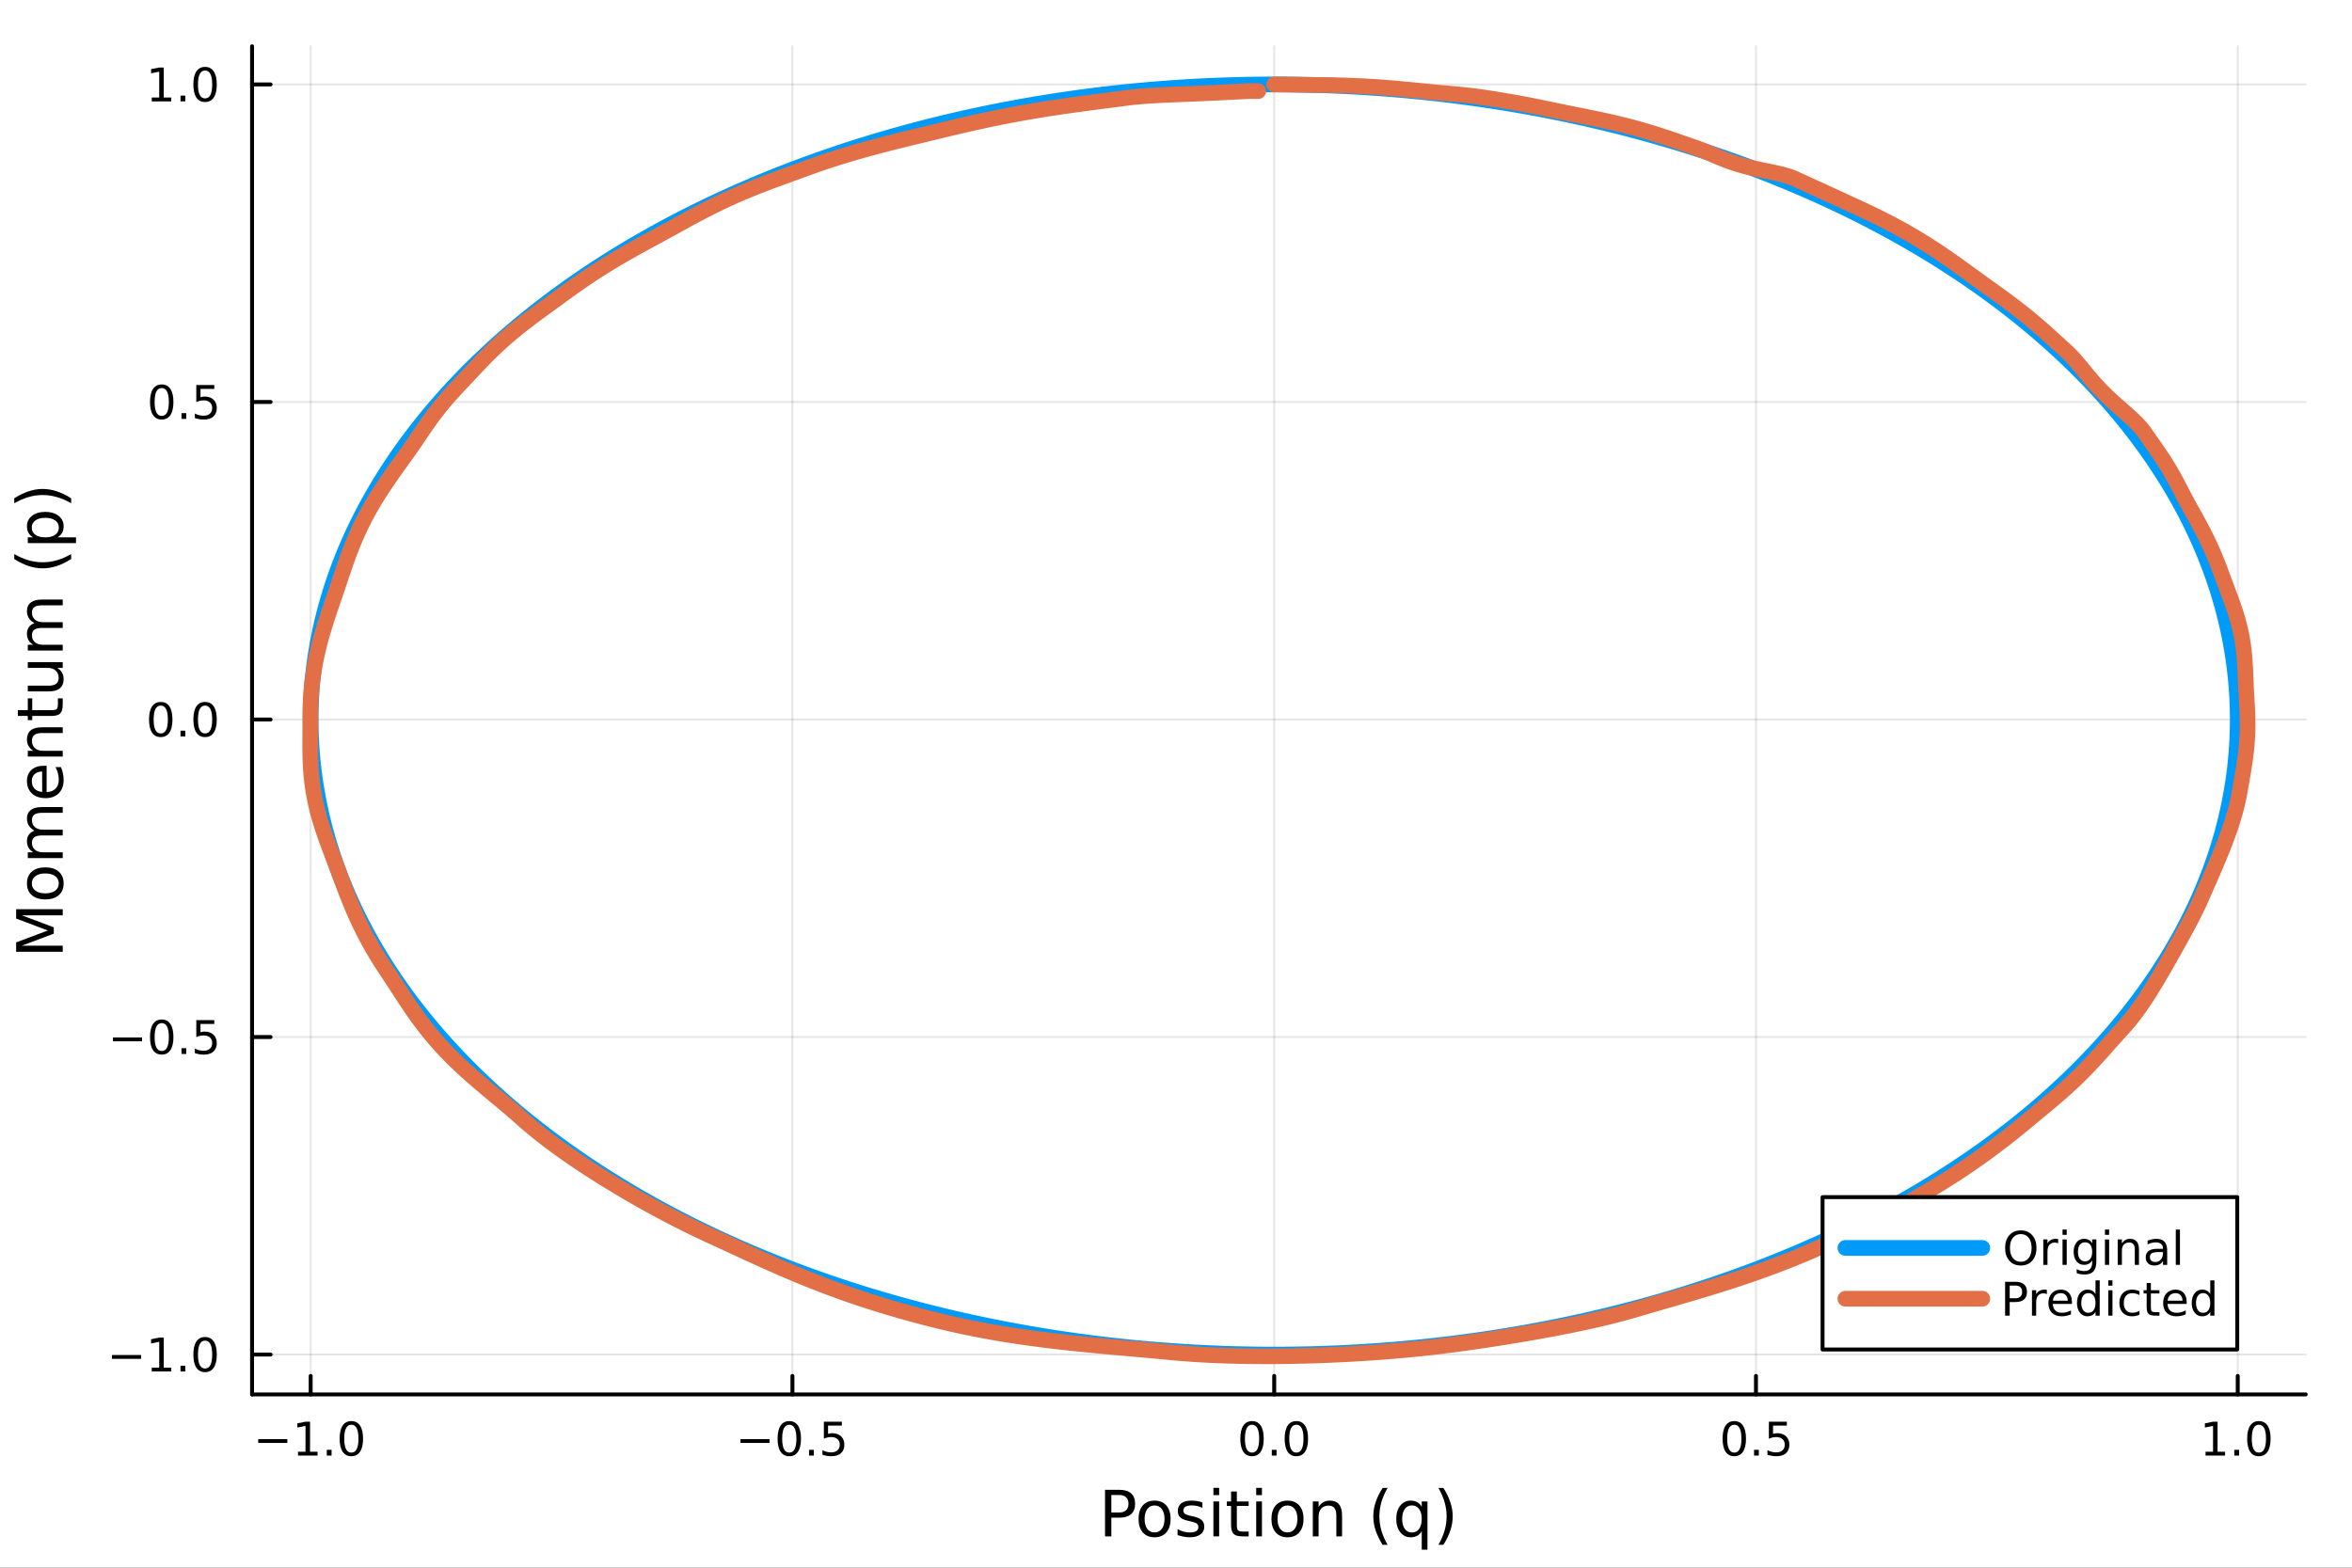 <?xml version="1.0" encoding="utf-8"?>
<svg xmlns="http://www.w3.org/2000/svg" xmlns:xlink="http://www.w3.org/1999/xlink" width="600" height="400" viewBox="0 0 2400 1600">
<rect x="0" y="0" width="2400" height="1600" fill="#333333" stroke="none"/>
<defs>
  <clipPath id="clip820">
    <rect x="0" y="0" width="2400" height="1600"/>
  </clipPath>
</defs>
<path clip-path="url(#clip820)" d="M0 1600 L2400 1600 L2400 0 L0 0  Z" fill="#ffffff" fill-rule="evenodd" fill-opacity="1"/>
<defs>
  <clipPath id="clip821">
    <rect x="480" y="0" width="1681" height="1600"/>
  </clipPath>
</defs>
<path clip-path="url(#clip820)" d="M257.204 1423.18 L2352.76 1423.18 L2352.76 47.244 L257.204 47.244  Z" fill="#ffffff" fill-rule="evenodd" fill-opacity="1"/>
<defs>
  <clipPath id="clip822">
    <rect x="257" y="47" width="2097" height="1377"/>
  </clipPath>
</defs>
<polyline clip-path="url(#clip822)" style="stroke:#000000; stroke-linecap:round; stroke-linejoin:round; stroke-width:2; stroke-opacity:0.1; fill:none" points="316.997,1423.18 316.997,47.244 "/>
<polyline clip-path="url(#clip822)" style="stroke:#000000; stroke-linecap:round; stroke-linejoin:round; stroke-width:2; stroke-opacity:0.1; fill:none" points="808.6,1423.18 808.6,47.244 "/>
<polyline clip-path="url(#clip822)" style="stroke:#000000; stroke-linecap:round; stroke-linejoin:round; stroke-width:2; stroke-opacity:0.1; fill:none" points="1300.2,1423.18 1300.2,47.244 "/>
<polyline clip-path="url(#clip822)" style="stroke:#000000; stroke-linecap:round; stroke-linejoin:round; stroke-width:2; stroke-opacity:0.1; fill:none" points="1791.81,1423.18 1791.81,47.244 "/>
<polyline clip-path="url(#clip822)" style="stroke:#000000; stroke-linecap:round; stroke-linejoin:round; stroke-width:2; stroke-opacity:0.1; fill:none" points="2283.41,1423.18 2283.41,47.244 "/>
<polyline clip-path="url(#clip820)" style="stroke:#000000; stroke-linecap:round; stroke-linejoin:round; stroke-width:4; stroke-opacity:1; fill:none" points="257.204,1423.18 2352.76,1423.18 "/>
<polyline clip-path="url(#clip820)" style="stroke:#000000; stroke-linecap:round; stroke-linejoin:round; stroke-width:4; stroke-opacity:1; fill:none" points="316.997,1423.18 316.997,1404.28 "/>
<polyline clip-path="url(#clip820)" style="stroke:#000000; stroke-linecap:round; stroke-linejoin:round; stroke-width:4; stroke-opacity:1; fill:none" points="808.6,1423.18 808.6,1404.28 "/>
<polyline clip-path="url(#clip820)" style="stroke:#000000; stroke-linecap:round; stroke-linejoin:round; stroke-width:4; stroke-opacity:1; fill:none" points="1300.2,1423.18 1300.2,1404.28 "/>
<polyline clip-path="url(#clip820)" style="stroke:#000000; stroke-linecap:round; stroke-linejoin:round; stroke-width:4; stroke-opacity:1; fill:none" points="1791.81,1423.18 1791.81,1404.28 "/>
<polyline clip-path="url(#clip820)" style="stroke:#000000; stroke-linecap:round; stroke-linejoin:round; stroke-width:4; stroke-opacity:1; fill:none" points="2283.41,1423.18 2283.41,1404.28 "/>
<path clip-path="url(#clip820)" d="M263.525 1468.75 L293.2 1468.75 L293.2 1472.69 L263.525 1472.69 L263.525 1468.75 Z" fill="#000000" fill-rule="nonzero" fill-opacity="1" /><path clip-path="url(#clip820)" d="M304.103 1481.64 L311.742 1481.64 L311.742 1455.28 L303.432 1456.95 L303.432 1452.69 L311.696 1451.02 L316.372 1451.02 L316.372 1481.64 L324.01 1481.64 L324.01 1485.58 L304.103 1485.58 L304.103 1481.64 Z" fill="#000000" fill-rule="nonzero" fill-opacity="1" /><path clip-path="url(#clip820)" d="M333.455 1479.7 L338.339 1479.7 L338.339 1485.58 L333.455 1485.58 L333.455 1479.7 Z" fill="#000000" fill-rule="nonzero" fill-opacity="1" /><path clip-path="url(#clip820)" d="M358.524 1454.1 Q354.913 1454.1 353.084 1457.66 Q351.279 1461.2 351.279 1468.33 Q351.279 1475.44 353.084 1479.01 Q354.913 1482.55 358.524 1482.55 Q362.158 1482.55 363.964 1479.01 Q365.793 1475.44 365.793 1468.33 Q365.793 1461.2 363.964 1457.66 Q362.158 1454.1 358.524 1454.1 M358.524 1450.39 Q364.334 1450.39 367.39 1455 Q370.468 1459.58 370.468 1468.33 Q370.468 1477.06 367.39 1481.67 Q364.334 1486.25 358.524 1486.25 Q352.714 1486.25 349.635 1481.67 Q346.58 1477.06 346.58 1468.33 Q346.58 1459.58 349.635 1455 Q352.714 1450.39 358.524 1450.39 Z" fill="#000000" fill-rule="nonzero" fill-opacity="1" /><path clip-path="url(#clip820)" d="M755.625 1468.75 L785.301 1468.75 L785.301 1472.69 L755.625 1472.69 L755.625 1468.75 Z" fill="#000000" fill-rule="nonzero" fill-opacity="1" /><path clip-path="url(#clip820)" d="M805.394 1454.1 Q801.783 1454.1 799.954 1457.66 Q798.148 1461.2 798.148 1468.33 Q798.148 1475.44 799.954 1479.01 Q801.783 1482.55 805.394 1482.55 Q809.028 1482.55 810.833 1479.01 Q812.662 1475.44 812.662 1468.33 Q812.662 1461.2 810.833 1457.66 Q809.028 1454.1 805.394 1454.1 M805.394 1450.39 Q811.204 1450.39 814.259 1455 Q817.338 1459.58 817.338 1468.33 Q817.338 1477.06 814.259 1481.67 Q811.204 1486.25 805.394 1486.25 Q799.584 1486.25 796.505 1481.67 Q793.449 1477.06 793.449 1468.33 Q793.449 1459.58 796.505 1455 Q799.584 1450.39 805.394 1450.39 Z" fill="#000000" fill-rule="nonzero" fill-opacity="1" /><path clip-path="url(#clip820)" d="M825.556 1479.7 L830.44 1479.7 L830.44 1485.58 L825.556 1485.58 L825.556 1479.7 Z" fill="#000000" fill-rule="nonzero" fill-opacity="1" /><path clip-path="url(#clip820)" d="M840.671 1451.02 L859.028 1451.02 L859.028 1454.96 L844.954 1454.96 L844.954 1463.43 Q845.972 1463.08 846.991 1462.92 Q848.009 1462.73 849.028 1462.73 Q854.815 1462.73 858.194 1465.9 Q861.574 1469.08 861.574 1474.49 Q861.574 1480.07 858.102 1483.17 Q854.63 1486.25 848.31 1486.25 Q846.134 1486.25 843.866 1485.88 Q841.62 1485.51 839.213 1484.77 L839.213 1480.07 Q841.296 1481.2 843.518 1481.76 Q845.741 1482.32 848.218 1482.32 Q852.222 1482.32 854.56 1480.21 Q856.898 1478.1 856.898 1474.49 Q856.898 1470.88 854.56 1468.77 Q852.222 1466.67 848.218 1466.67 Q846.343 1466.67 844.468 1467.08 Q842.616 1467.5 840.671 1468.38 L840.671 1451.02 Z" fill="#000000" fill-rule="nonzero" fill-opacity="1" /><path clip-path="url(#clip820)" d="M1277.59 1454.1 Q1273.98 1454.1 1272.15 1457.66 Q1270.34 1461.2 1270.34 1468.33 Q1270.34 1475.44 1272.15 1479.01 Q1273.98 1482.55 1277.59 1482.55 Q1281.22 1482.55 1283.03 1479.01 Q1284.86 1475.44 1284.86 1468.33 Q1284.86 1461.2 1283.03 1457.66 Q1281.22 1454.1 1277.59 1454.1 M1277.59 1450.39 Q1283.4 1450.39 1286.45 1455 Q1289.53 1459.58 1289.53 1468.33 Q1289.53 1477.06 1286.45 1481.67 Q1283.4 1486.25 1277.59 1486.25 Q1271.78 1486.25 1268.7 1481.67 Q1265.64 1477.06 1265.64 1468.33 Q1265.64 1459.58 1268.7 1455 Q1271.78 1450.39 1277.59 1450.39 Z" fill="#000000" fill-rule="nonzero" fill-opacity="1" /><path clip-path="url(#clip820)" d="M1297.75 1479.7 L1302.63 1479.7 L1302.63 1485.58 L1297.75 1485.58 L1297.75 1479.7 Z" fill="#000000" fill-rule="nonzero" fill-opacity="1" /><path clip-path="url(#clip820)" d="M1322.82 1454.1 Q1319.21 1454.1 1317.38 1457.66 Q1315.57 1461.2 1315.57 1468.33 Q1315.57 1475.44 1317.38 1479.01 Q1319.21 1482.55 1322.82 1482.55 Q1326.45 1482.55 1328.26 1479.01 Q1330.09 1475.44 1330.09 1468.33 Q1330.09 1461.2 1328.26 1457.66 Q1326.45 1454.1 1322.82 1454.1 M1322.82 1450.39 Q1328.63 1450.39 1331.68 1455 Q1334.76 1459.58 1334.76 1468.33 Q1334.76 1477.06 1331.68 1481.67 Q1328.63 1486.25 1322.82 1486.25 Q1317.01 1486.25 1313.93 1481.67 Q1310.87 1477.06 1310.87 1468.33 Q1310.87 1459.58 1313.93 1455 Q1317.01 1450.39 1322.82 1450.39 Z" fill="#000000" fill-rule="nonzero" fill-opacity="1" /><path clip-path="url(#clip820)" d="M1769.69 1454.1 Q1766.08 1454.1 1764.25 1457.66 Q1762.44 1461.2 1762.44 1468.33 Q1762.44 1475.44 1764.25 1479.01 Q1766.08 1482.55 1769.69 1482.55 Q1773.32 1482.55 1775.13 1479.01 Q1776.96 1475.44 1776.96 1468.33 Q1776.96 1461.2 1775.13 1457.66 Q1773.32 1454.1 1769.69 1454.1 M1769.69 1450.39 Q1775.5 1450.39 1778.55 1455 Q1781.63 1459.58 1781.63 1468.33 Q1781.63 1477.06 1778.55 1481.67 Q1775.5 1486.25 1769.69 1486.25 Q1763.88 1486.25 1760.8 1481.67 Q1757.74 1477.06 1757.74 1468.33 Q1757.74 1459.58 1760.8 1455 Q1763.88 1450.39 1769.69 1450.39 Z" fill="#000000" fill-rule="nonzero" fill-opacity="1" /><path clip-path="url(#clip820)" d="M1789.85 1479.7 L1794.73 1479.7 L1794.73 1485.58 L1789.85 1485.58 L1789.85 1479.7 Z" fill="#000000" fill-rule="nonzero" fill-opacity="1" /><path clip-path="url(#clip820)" d="M1804.97 1451.02 L1823.32 1451.02 L1823.32 1454.96 L1809.25 1454.96 L1809.25 1463.43 Q1810.27 1463.08 1811.29 1462.92 Q1812.3 1462.73 1813.32 1462.73 Q1819.11 1462.73 1822.49 1465.9 Q1825.87 1469.08 1825.87 1474.49 Q1825.87 1480.07 1822.4 1483.17 Q1818.92 1486.25 1812.6 1486.25 Q1810.43 1486.25 1808.16 1485.88 Q1805.91 1485.51 1803.51 1484.77 L1803.51 1480.07 Q1805.59 1481.2 1807.81 1481.76 Q1810.04 1482.32 1812.51 1482.32 Q1816.52 1482.32 1818.85 1480.21 Q1821.19 1478.1 1821.19 1474.49 Q1821.19 1470.88 1818.85 1468.77 Q1816.52 1466.67 1812.51 1466.67 Q1810.64 1466.67 1808.76 1467.08 Q1806.91 1467.5 1804.97 1468.38 L1804.97 1451.02 Z" fill="#000000" fill-rule="nonzero" fill-opacity="1" /><path clip-path="url(#clip820)" d="M2250.56 1481.64 L2258.2 1481.64 L2258.2 1455.28 L2249.89 1456.95 L2249.89 1452.69 L2258.15 1451.02 L2262.83 1451.02 L2262.83 1481.64 L2270.47 1481.64 L2270.47 1485.58 L2250.56 1485.58 L2250.56 1481.64 Z" fill="#000000" fill-rule="nonzero" fill-opacity="1" /><path clip-path="url(#clip820)" d="M2279.91 1479.7 L2284.8 1479.7 L2284.8 1485.58 L2279.91 1485.58 L2279.91 1479.7 Z" fill="#000000" fill-rule="nonzero" fill-opacity="1" /><path clip-path="url(#clip820)" d="M2304.98 1454.1 Q2301.37 1454.1 2299.54 1457.66 Q2297.74 1461.2 2297.74 1468.33 Q2297.74 1475.44 2299.54 1479.01 Q2301.37 1482.55 2304.98 1482.55 Q2308.62 1482.55 2310.42 1479.01 Q2312.25 1475.44 2312.25 1468.33 Q2312.25 1461.2 2310.42 1457.66 Q2308.62 1454.1 2304.98 1454.1 M2304.98 1450.39 Q2310.79 1450.39 2313.85 1455 Q2316.93 1459.58 2316.93 1468.33 Q2316.93 1477.06 2313.85 1481.67 Q2310.79 1486.25 2304.98 1486.25 Q2299.17 1486.25 2296.09 1481.67 Q2293.04 1477.06 2293.04 1468.33 Q2293.04 1459.58 2296.09 1455 Q2299.17 1450.39 2304.98 1450.39 Z" fill="#000000" fill-rule="nonzero" fill-opacity="1" /><path clip-path="url(#clip820)" d="M1134.03 1525.81 L1134.03 1543.66 L1142.11 1543.66 Q1146.6 1543.66 1149.05 1541.34 Q1151.5 1539.02 1151.5 1534.72 Q1151.5 1530.45 1149.05 1528.13 Q1146.6 1525.81 1142.11 1525.81 L1134.03 1525.81 M1127.6 1520.52 L1142.11 1520.52 Q1150.1 1520.52 1154.18 1524.15 Q1158.28 1527.75 1158.28 1534.72 Q1158.28 1541.75 1154.18 1545.35 Q1150.1 1548.95 1142.11 1548.95 L1134.03 1548.95 L1134.03 1568.04 L1127.6 1568.04 L1127.6 1520.52 Z" fill="#000000" fill-rule="nonzero" fill-opacity="1" /><path clip-path="url(#clip820)" d="M1178.14 1536.5 Q1173.43 1536.5 1170.7 1540.19 Q1167.96 1543.85 1167.96 1550.25 Q1167.96 1556.65 1170.66 1560.34 Q1173.4 1564 1178.14 1564 Q1182.82 1564 1185.56 1560.31 Q1188.3 1556.62 1188.3 1550.25 Q1188.3 1543.92 1185.56 1540.23 Q1182.82 1536.5 1178.14 1536.5 M1178.14 1531.54 Q1185.78 1531.54 1190.14 1536.5 Q1194.5 1541.47 1194.5 1550.25 Q1194.5 1559 1190.14 1564 Q1185.78 1568.97 1178.14 1568.97 Q1170.47 1568.97 1166.11 1564 Q1161.78 1559 1161.78 1550.25 Q1161.78 1541.47 1166.11 1536.5 Q1170.47 1531.54 1178.14 1531.54 Z" fill="#000000" fill-rule="nonzero" fill-opacity="1" /><path clip-path="url(#clip820)" d="M1226.94 1533.45 L1226.94 1538.98 Q1224.45 1537.71 1221.78 1537.07 Q1219.11 1536.44 1216.24 1536.44 Q1211.88 1536.44 1209.69 1537.77 Q1207.52 1539.11 1207.52 1541.79 Q1207.52 1543.82 1209.08 1545 Q1210.64 1546.15 1215.35 1547.2 L1217.36 1547.64 Q1223.59 1548.98 1226.2 1551.43 Q1228.85 1553.85 1228.85 1558.21 Q1228.85 1563.17 1224.9 1566.07 Q1220.98 1568.97 1214.11 1568.97 Q1211.24 1568.97 1208.13 1568.39 Q1205.04 1567.85 1201.6 1566.74 L1201.6 1560.69 Q1204.85 1562.38 1208 1563.24 Q1211.15 1564.07 1214.24 1564.07 Q1218.37 1564.07 1220.6 1562.66 Q1222.83 1561.23 1222.83 1558.65 Q1222.83 1556.27 1221.21 1554.99 Q1219.62 1553.72 1214.17 1552.54 L1212.14 1552.07 Q1206.69 1550.92 1204.27 1548.56 Q1201.86 1546.18 1201.86 1542.04 Q1201.86 1537.01 1205.42 1534.27 Q1208.99 1531.54 1215.54 1531.54 Q1218.79 1531.54 1221.65 1532.01 Q1224.52 1532.49 1226.94 1533.45 Z" fill="#000000" fill-rule="nonzero" fill-opacity="1" /><path clip-path="url(#clip820)" d="M1238.17 1532.4 L1244.03 1532.4 L1244.03 1568.04 L1238.17 1568.04 L1238.17 1532.4 M1238.17 1518.52 L1244.03 1518.52 L1244.03 1525.93 L1238.17 1525.93 L1238.17 1518.52 Z" fill="#000000" fill-rule="nonzero" fill-opacity="1" /><path clip-path="url(#clip820)" d="M1262.08 1522.27 L1262.08 1532.4 L1274.14 1532.4 L1274.14 1536.95 L1262.08 1536.95 L1262.08 1556.3 Q1262.08 1560.66 1263.25 1561.9 Q1264.46 1563.14 1268.12 1563.14 L1274.14 1563.14 L1274.14 1568.04 L1268.12 1568.04 Q1261.34 1568.04 1258.76 1565.53 Q1256.19 1562.98 1256.19 1556.3 L1256.19 1536.95 L1251.89 1536.95 L1251.89 1532.4 L1256.19 1532.4 L1256.19 1522.27 L1262.08 1522.27 Z" fill="#000000" fill-rule="nonzero" fill-opacity="1" /><path clip-path="url(#clip820)" d="M1281.84 1532.4 L1287.7 1532.4 L1287.7 1568.04 L1281.84 1568.04 L1281.84 1532.4 M1281.84 1518.52 L1287.7 1518.52 L1287.7 1525.93 L1281.84 1525.93 L1281.84 1518.52 Z" fill="#000000" fill-rule="nonzero" fill-opacity="1" /><path clip-path="url(#clip820)" d="M1313.76 1536.5 Q1309.05 1536.5 1306.32 1540.19 Q1303.58 1543.85 1303.58 1550.25 Q1303.58 1556.65 1306.28 1560.34 Q1309.02 1564 1313.76 1564 Q1318.44 1564 1321.18 1560.31 Q1323.92 1556.62 1323.92 1550.25 Q1323.92 1543.92 1321.18 1540.23 Q1318.44 1536.5 1313.76 1536.5 M1313.76 1531.54 Q1321.4 1531.54 1325.76 1536.5 Q1330.12 1541.47 1330.12 1550.25 Q1330.12 1559 1325.76 1564 Q1321.4 1568.97 1313.76 1568.97 Q1306.09 1568.97 1301.73 1564 Q1297.4 1559 1297.4 1550.25 Q1297.4 1541.47 1301.73 1536.5 Q1306.09 1531.54 1313.76 1531.54 Z" fill="#000000" fill-rule="nonzero" fill-opacity="1" /><path clip-path="url(#clip820)" d="M1369.46 1546.53 L1369.46 1568.04 L1363.61 1568.04 L1363.61 1546.72 Q1363.61 1541.66 1361.63 1539.14 Q1359.66 1536.63 1355.71 1536.63 Q1350.97 1536.63 1348.23 1539.65 Q1345.5 1542.68 1345.5 1547.9 L1345.5 1568.04 L1339.61 1568.04 L1339.61 1532.4 L1345.5 1532.4 L1345.5 1537.93 Q1347.6 1534.72 1350.43 1533.13 Q1353.3 1531.54 1357.02 1531.54 Q1363.16 1531.54 1366.31 1535.36 Q1369.46 1539.14 1369.46 1546.53 Z" fill="#000000" fill-rule="nonzero" fill-opacity="1" /><path clip-path="url(#clip820)" d="M1415.93 1518.58 Q1411.67 1525.9 1409.6 1533.06 Q1407.53 1540.23 1407.53 1547.58 Q1407.53 1554.93 1409.6 1562.16 Q1411.7 1569.35 1415.93 1576.64 L1410.84 1576.64 Q1406.07 1569.16 1403.68 1561.93 Q1401.32 1554.71 1401.32 1547.58 Q1401.32 1540.48 1403.68 1533.29 Q1406.04 1526.09 1410.84 1518.58 L1415.93 1518.58 Z" fill="#000000" fill-rule="nonzero" fill-opacity="1" /><path clip-path="url(#clip820)" d="M1430.8 1550.25 Q1430.8 1556.71 1433.44 1560.4 Q1436.11 1564.07 1440.76 1564.07 Q1445.41 1564.07 1448.08 1560.4 Q1450.75 1556.71 1450.75 1550.25 Q1450.75 1543.79 1448.08 1540.13 Q1445.41 1536.44 1440.76 1536.44 Q1436.11 1536.44 1433.44 1540.13 Q1430.8 1543.79 1430.8 1550.25 M1450.75 1562.7 Q1448.91 1565.88 1446.08 1567.44 Q1443.27 1568.97 1439.33 1568.97 Q1432.87 1568.97 1428.79 1563.81 Q1424.75 1558.65 1424.75 1550.25 Q1424.75 1541.85 1428.79 1536.69 Q1432.87 1531.54 1439.33 1531.54 Q1443.27 1531.54 1446.08 1533.1 Q1448.91 1534.62 1450.75 1537.81 L1450.75 1532.4 L1456.61 1532.4 L1456.61 1581.6 L1450.75 1581.6 L1450.75 1562.7 Z" fill="#000000" fill-rule="nonzero" fill-opacity="1" /><path clip-path="url(#clip820)" d="M1467.75 1518.58 L1472.84 1518.58 Q1477.62 1526.09 1479.97 1533.29 Q1482.36 1540.48 1482.36 1547.58 Q1482.36 1554.71 1479.97 1561.93 Q1477.62 1569.16 1472.84 1576.64 L1467.75 1576.64 Q1471.98 1569.35 1474.05 1562.16 Q1476.15 1554.93 1476.15 1547.58 Q1476.15 1540.23 1474.05 1533.06 Q1471.98 1525.9 1467.75 1518.58 Z" fill="#000000" fill-rule="nonzero" fill-opacity="1" /><polyline clip-path="url(#clip822)" style="stroke:#000000; stroke-linecap:round; stroke-linejoin:round; stroke-width:2; stroke-opacity:0.1; fill:none" points="257.204,1382.47 2352.76,1382.47 "/>
<polyline clip-path="url(#clip822)" style="stroke:#000000; stroke-linecap:round; stroke-linejoin:round; stroke-width:2; stroke-opacity:0.1; fill:none" points="257.204,1058.4 2352.76,1058.4 "/>
<polyline clip-path="url(#clip822)" style="stroke:#000000; stroke-linecap:round; stroke-linejoin:round; stroke-width:2; stroke-opacity:0.1; fill:none" points="257.204,734.33 2352.76,734.33 "/>
<polyline clip-path="url(#clip822)" style="stroke:#000000; stroke-linecap:round; stroke-linejoin:round; stroke-width:2; stroke-opacity:0.1; fill:none" points="257.204,410.258 2352.76,410.258 "/>
<polyline clip-path="url(#clip822)" style="stroke:#000000; stroke-linecap:round; stroke-linejoin:round; stroke-width:2; stroke-opacity:0.1; fill:none" points="257.204,86.186 2352.76,86.186 "/>
<polyline clip-path="url(#clip820)" style="stroke:#000000; stroke-linecap:round; stroke-linejoin:round; stroke-width:4; stroke-opacity:1; fill:none" points="257.204,1423.18 257.204,47.244 "/>
<polyline clip-path="url(#clip820)" style="stroke:#000000; stroke-linecap:round; stroke-linejoin:round; stroke-width:4; stroke-opacity:1; fill:none" points="257.204,1382.47 276.102,1382.47 "/>
<polyline clip-path="url(#clip820)" style="stroke:#000000; stroke-linecap:round; stroke-linejoin:round; stroke-width:4; stroke-opacity:1; fill:none" points="257.204,1058.4 276.102,1058.4 "/>
<polyline clip-path="url(#clip820)" style="stroke:#000000; stroke-linecap:round; stroke-linejoin:round; stroke-width:4; stroke-opacity:1; fill:none" points="257.204,734.33 276.102,734.33 "/>
<polyline clip-path="url(#clip820)" style="stroke:#000000; stroke-linecap:round; stroke-linejoin:round; stroke-width:4; stroke-opacity:1; fill:none" points="257.204,410.258 276.102,410.258 "/>
<polyline clip-path="url(#clip820)" style="stroke:#000000; stroke-linecap:round; stroke-linejoin:round; stroke-width:4; stroke-opacity:1; fill:none" points="257.204,86.186 276.102,86.186 "/>
<path clip-path="url(#clip820)" d="M114.26 1382.93 L143.936 1382.93 L143.936 1386.86 L114.26 1386.86 L114.26 1382.93 Z" fill="#000000" fill-rule="nonzero" fill-opacity="1" /><path clip-path="url(#clip820)" d="M154.839 1395.82 L162.477 1395.82 L162.477 1369.45 L154.167 1371.12 L154.167 1366.86 L162.431 1365.19 L167.107 1365.19 L167.107 1395.82 L174.746 1395.82 L174.746 1399.75 L154.839 1399.75 L154.839 1395.82 Z" fill="#000000" fill-rule="nonzero" fill-opacity="1" /><path clip-path="url(#clip820)" d="M184.19 1393.88 L189.075 1393.88 L189.075 1399.75 L184.19 1399.75 L184.19 1393.88 Z" fill="#000000" fill-rule="nonzero" fill-opacity="1" /><path clip-path="url(#clip820)" d="M209.26 1368.27 Q205.649 1368.27 203.82 1371.84 Q202.014 1375.38 202.014 1382.51 Q202.014 1389.62 203.82 1393.18 Q205.649 1396.72 209.26 1396.72 Q212.894 1396.72 214.699 1393.18 Q216.528 1389.62 216.528 1382.51 Q216.528 1375.38 214.699 1371.84 Q212.894 1368.27 209.26 1368.27 M209.26 1364.57 Q215.07 1364.57 218.125 1369.18 Q221.204 1373.76 221.204 1382.51 Q221.204 1391.24 218.125 1395.84 Q215.07 1400.43 209.26 1400.43 Q203.449 1400.43 200.371 1395.84 Q197.315 1391.24 197.315 1382.51 Q197.315 1373.76 200.371 1369.18 Q203.449 1364.57 209.26 1364.57 Z" fill="#000000" fill-rule="nonzero" fill-opacity="1" /><path clip-path="url(#clip820)" d="M115.256 1058.85 L144.931 1058.85 L144.931 1062.79 L115.256 1062.79 L115.256 1058.85 Z" fill="#000000" fill-rule="nonzero" fill-opacity="1" /><path clip-path="url(#clip820)" d="M165.024 1044.2 Q161.413 1044.2 159.584 1047.77 Q157.778 1051.31 157.778 1058.44 Q157.778 1065.54 159.584 1069.11 Q161.413 1072.65 165.024 1072.65 Q168.658 1072.65 170.464 1069.11 Q172.292 1065.54 172.292 1058.44 Q172.292 1051.31 170.464 1047.77 Q168.658 1044.2 165.024 1044.2 M165.024 1040.5 Q170.834 1040.5 173.889 1045.1 Q176.968 1049.69 176.968 1058.44 Q176.968 1067.16 173.889 1071.77 Q170.834 1076.35 165.024 1076.35 Q159.214 1076.35 156.135 1071.77 Q153.079 1067.16 153.079 1058.44 Q153.079 1049.69 156.135 1045.1 Q159.214 1040.5 165.024 1040.5 Z" fill="#000000" fill-rule="nonzero" fill-opacity="1" /><path clip-path="url(#clip820)" d="M185.186 1069.8 L190.07 1069.8 L190.07 1075.68 L185.186 1075.68 L185.186 1069.8 Z" fill="#000000" fill-rule="nonzero" fill-opacity="1" /><path clip-path="url(#clip820)" d="M200.301 1041.12 L218.658 1041.12 L218.658 1045.06 L204.584 1045.06 L204.584 1053.53 Q205.602 1053.18 206.621 1053.02 Q207.639 1052.84 208.658 1052.84 Q214.445 1052.84 217.824 1056.01 Q221.204 1059.18 221.204 1064.59 Q221.204 1070.17 217.732 1073.28 Q214.26 1076.35 207.94 1076.35 Q205.764 1076.35 203.496 1075.98 Q201.25 1075.61 198.843 1074.87 L198.843 1070.17 Q200.926 1071.31 203.149 1071.86 Q205.371 1072.42 207.848 1072.42 Q211.852 1072.42 214.19 1070.31 Q216.528 1068.21 216.528 1064.59 Q216.528 1060.98 214.19 1058.88 Q211.852 1056.77 207.848 1056.77 Q205.973 1056.77 204.098 1057.19 Q202.246 1057.6 200.301 1058.48 L200.301 1041.12 Z" fill="#000000" fill-rule="nonzero" fill-opacity="1" /><path clip-path="url(#clip820)" d="M164.028 720.129 Q160.417 720.129 158.589 723.694 Q156.783 727.235 156.783 734.365 Q156.783 741.471 158.589 745.036 Q160.417 748.578 164.028 748.578 Q167.663 748.578 169.468 745.036 Q171.297 741.471 171.297 734.365 Q171.297 727.235 169.468 723.694 Q167.663 720.129 164.028 720.129 M164.028 716.425 Q169.839 716.425 172.894 721.032 Q175.973 725.615 175.973 734.365 Q175.973 743.092 172.894 747.698 Q169.839 752.282 164.028 752.282 Q158.218 752.282 155.14 747.698 Q152.084 743.092 152.084 734.365 Q152.084 725.615 155.14 721.032 Q158.218 716.425 164.028 716.425 Z" fill="#000000" fill-rule="nonzero" fill-opacity="1" /><path clip-path="url(#clip820)" d="M184.19 745.731 L189.075 745.731 L189.075 751.61 L184.19 751.61 L184.19 745.731 Z" fill="#000000" fill-rule="nonzero" fill-opacity="1" /><path clip-path="url(#clip820)" d="M209.26 720.129 Q205.649 720.129 203.82 723.694 Q202.014 727.235 202.014 734.365 Q202.014 741.471 203.82 745.036 Q205.649 748.578 209.26 748.578 Q212.894 748.578 214.699 745.036 Q216.528 741.471 216.528 734.365 Q216.528 727.235 214.699 723.694 Q212.894 720.129 209.26 720.129 M209.26 716.425 Q215.07 716.425 218.125 721.032 Q221.204 725.615 221.204 734.365 Q221.204 743.092 218.125 747.698 Q215.07 752.282 209.26 752.282 Q203.449 752.282 200.371 747.698 Q197.315 743.092 197.315 734.365 Q197.315 725.615 200.371 721.032 Q203.449 716.425 209.26 716.425 Z" fill="#000000" fill-rule="nonzero" fill-opacity="1" /><path clip-path="url(#clip820)" d="M165.024 396.057 Q161.413 396.057 159.584 399.621 Q157.778 403.163 157.778 410.293 Q157.778 417.399 159.584 420.964 Q161.413 424.506 165.024 424.506 Q168.658 424.506 170.464 420.964 Q172.292 417.399 172.292 410.293 Q172.292 403.163 170.464 399.621 Q168.658 396.057 165.024 396.057 M165.024 392.353 Q170.834 392.353 173.889 396.959 Q176.968 401.543 176.968 410.293 Q176.968 419.019 173.889 423.626 Q170.834 428.209 165.024 428.209 Q159.214 428.209 156.135 423.626 Q153.079 419.019 153.079 410.293 Q153.079 401.543 156.135 396.959 Q159.214 392.353 165.024 392.353 Z" fill="#000000" fill-rule="nonzero" fill-opacity="1" /><path clip-path="url(#clip820)" d="M185.186 421.658 L190.07 421.658 L190.07 427.538 L185.186 427.538 L185.186 421.658 Z" fill="#000000" fill-rule="nonzero" fill-opacity="1" /><path clip-path="url(#clip820)" d="M200.301 392.978 L218.658 392.978 L218.658 396.913 L204.584 396.913 L204.584 405.385 Q205.602 405.038 206.621 404.876 Q207.639 404.691 208.658 404.691 Q214.445 404.691 217.824 407.862 Q221.204 411.033 221.204 416.45 Q221.204 422.029 217.732 425.131 Q214.26 428.209 207.94 428.209 Q205.764 428.209 203.496 427.839 Q201.25 427.469 198.843 426.728 L198.843 422.029 Q200.926 423.163 203.149 423.719 Q205.371 424.274 207.848 424.274 Q211.852 424.274 214.19 422.168 Q216.528 420.061 216.528 416.45 Q216.528 412.839 214.19 410.732 Q211.852 408.626 207.848 408.626 Q205.973 408.626 204.098 409.043 Q202.246 409.459 200.301 410.339 L200.301 392.978 Z" fill="#000000" fill-rule="nonzero" fill-opacity="1" /><path clip-path="url(#clip820)" d="M154.839 99.531 L162.477 99.531 L162.477 73.165 L154.167 74.832 L154.167 70.572 L162.431 68.906 L167.107 68.906 L167.107 99.531 L174.746 99.531 L174.746 103.466 L154.839 103.466 L154.839 99.531 Z" fill="#000000" fill-rule="nonzero" fill-opacity="1" /><path clip-path="url(#clip820)" d="M184.19 97.586 L189.075 97.586 L189.075 103.466 L184.19 103.466 L184.19 97.586 Z" fill="#000000" fill-rule="nonzero" fill-opacity="1" /><path clip-path="url(#clip820)" d="M209.26 71.984 Q205.649 71.984 203.82 75.549 Q202.014 79.091 202.014 86.22 Q202.014 93.327 203.82 96.892 Q205.649 100.433 209.26 100.433 Q212.894 100.433 214.699 96.892 Q216.528 93.327 216.528 86.22 Q216.528 79.091 214.699 75.549 Q212.894 71.984 209.26 71.984 M209.26 68.281 Q215.07 68.281 218.125 72.887 Q221.204 77.47 221.204 86.22 Q221.204 94.947 218.125 99.554 Q215.07 104.137 209.26 104.137 Q203.449 104.137 200.371 99.554 Q197.315 94.947 197.315 86.22 Q197.315 77.47 200.371 72.887 Q203.449 68.281 209.26 68.281 Z" fill="#000000" fill-rule="nonzero" fill-opacity="1" /><path clip-path="url(#clip820)" d="M16.484 971.396 L16.484 961.815 L48.822 949.689 L16.484 937.498 L16.484 927.918 L64.004 927.918 L64.004 934.188 L22.277 934.188 L54.869 946.442 L54.869 952.903 L22.277 965.157 L64.004 965.157 L64.004 971.396 L16.484 971.396 Z" fill="#000000" fill-rule="nonzero" fill-opacity="1" /><path clip-path="url(#clip820)" d="M32.462 901.596 Q32.462 906.306 36.154 909.044 Q39.815 911.781 46.212 911.781 Q52.609 911.781 56.302 909.075 Q59.962 906.338 59.962 901.596 Q59.962 896.917 56.27 894.18 Q52.578 891.442 46.212 891.442 Q39.878 891.442 36.186 894.18 Q32.462 896.917 32.462 901.596 M27.497 901.596 Q27.497 893.957 32.462 889.596 Q37.427 885.236 46.212 885.236 Q54.965 885.236 59.962 889.596 Q64.927 893.957 64.927 901.596 Q64.927 909.266 59.962 913.627 Q54.965 917.955 46.212 917.955 Q37.427 917.955 32.462 913.627 Q27.497 909.266 27.497 901.596 Z" fill="#000000" fill-rule="nonzero" fill-opacity="1" /><path clip-path="url(#clip820)" d="M35.199 847.774 Q31.253 845.577 29.375 842.522 Q27.497 839.466 27.497 835.329 Q27.497 829.759 31.412 826.735 Q35.295 823.711 42.488 823.711 L64.004 823.711 L64.004 829.599 L42.679 829.599 Q37.555 829.599 35.072 831.414 Q32.589 833.228 32.589 836.952 Q32.589 841.503 35.613 844.145 Q38.637 846.787 43.857 846.787 L64.004 846.787 L64.004 852.675 L42.679 852.675 Q37.523 852.675 35.072 854.489 Q32.589 856.304 32.589 860.091 Q32.589 864.579 35.645 867.221 Q38.669 869.863 43.857 869.863 L64.004 869.863 L64.004 875.751 L28.356 875.751 L28.356 869.863 L33.894 869.863 Q30.616 867.857 29.056 865.056 Q27.497 862.256 27.497 858.404 Q27.497 854.521 29.47 851.816 Q31.444 849.079 35.199 847.774 Z" fill="#000000" fill-rule="nonzero" fill-opacity="1" /><path clip-path="url(#clip820)" d="M44.716 781.538 L47.581 781.538 L47.581 808.465 Q53.628 808.083 56.811 804.837 Q59.962 801.559 59.962 795.734 Q59.962 792.36 59.134 789.209 Q58.307 786.026 56.652 782.907 L62.19 782.907 Q63.527 786.058 64.227 789.368 Q64.927 792.678 64.927 796.084 Q64.927 804.614 59.962 809.611 Q54.997 814.576 46.53 814.576 Q37.777 814.576 32.653 809.866 Q27.497 805.123 27.497 797.103 Q27.497 789.909 32.144 785.74 Q36.759 781.538 44.716 781.538 M42.997 787.395 Q38.191 787.459 35.327 790.1 Q32.462 792.71 32.462 797.039 Q32.462 801.94 35.231 804.901 Q38 807.829 43.029 808.274 L42.997 787.395 Z" fill="#000000" fill-rule="nonzero" fill-opacity="1" /><path clip-path="url(#clip820)" d="M42.488 742.294 L64.004 742.294 L64.004 748.15 L42.679 748.15 Q37.618 748.15 35.104 750.124 Q32.589 752.097 32.589 756.044 Q32.589 760.786 35.613 763.523 Q38.637 766.261 43.857 766.261 L64.004 766.261 L64.004 772.149 L28.356 772.149 L28.356 766.261 L33.894 766.261 Q30.68 764.16 29.088 761.327 Q27.497 758.463 27.497 754.739 Q27.497 748.596 31.316 745.445 Q35.104 742.294 42.488 742.294 Z" fill="#000000" fill-rule="nonzero" fill-opacity="1" /><path clip-path="url(#clip820)" d="M18.235 724.82 L28.356 724.82 L28.356 712.757 L32.908 712.757 L32.908 724.82 L52.259 724.82 Q56.62 724.82 57.861 723.642 Q59.103 722.433 59.103 718.773 L59.103 712.757 L64.004 712.757 L64.004 718.773 Q64.004 725.552 61.49 728.13 Q58.943 730.708 52.259 730.708 L32.908 730.708 L32.908 735.005 L28.356 735.005 L28.356 730.708 L18.235 730.708 L18.235 724.82 Z" fill="#000000" fill-rule="nonzero" fill-opacity="1" /><path clip-path="url(#clip820)" d="M49.936 705.659 L28.356 705.659 L28.356 699.803 L49.713 699.803 Q54.774 699.803 57.32 697.829 Q59.835 695.856 59.835 691.909 Q59.835 687.167 56.811 684.43 Q53.787 681.66 48.567 681.66 L28.356 681.66 L28.356 675.804 L64.004 675.804 L64.004 681.66 L58.53 681.66 Q61.776 683.793 63.368 686.626 Q64.927 689.427 64.927 693.151 Q64.927 699.293 61.108 702.476 Q57.288 705.659 49.936 705.659 M27.497 690.923 L27.497 690.923 Z" fill="#000000" fill-rule="nonzero" fill-opacity="1" /><path clip-path="url(#clip820)" d="M35.199 635.987 Q31.253 633.79 29.375 630.735 Q27.497 627.679 27.497 623.542 Q27.497 617.972 31.412 614.948 Q35.295 611.924 42.488 611.924 L64.004 611.924 L64.004 617.812 L42.679 617.812 Q37.555 617.812 35.072 619.627 Q32.589 621.441 32.589 625.165 Q32.589 629.716 35.613 632.358 Q38.637 635 43.857 635 L64.004 635 L64.004 640.888 L42.679 640.888 Q37.523 640.888 35.072 642.702 Q32.589 644.517 32.589 648.304 Q32.589 652.792 35.645 655.434 Q38.669 658.076 43.857 658.076 L64.004 658.076 L64.004 663.964 L28.356 663.964 L28.356 658.076 L33.894 658.076 Q30.616 656.07 29.056 653.269 Q27.497 650.468 27.497 646.617 Q27.497 642.734 29.47 640.029 Q31.444 637.291 35.199 635.987 Z" fill="#000000" fill-rule="nonzero" fill-opacity="1" /><path clip-path="url(#clip820)" d="M14.543 565.454 Q21.863 569.72 29.025 571.788 Q36.186 573.857 43.538 573.857 Q50.891 573.857 58.116 571.788 Q65.309 569.688 72.598 565.454 L72.598 570.547 Q65.118 575.321 57.893 577.708 Q50.668 580.064 43.538 580.064 Q36.441 580.064 29.247 577.708 Q22.054 575.353 14.543 570.547 L14.543 565.454 Z" fill="#000000" fill-rule="nonzero" fill-opacity="1" /><path clip-path="url(#clip820)" d="M58.657 548.426 L77.563 548.426 L77.563 554.315 L28.356 554.315 L28.356 548.426 L33.767 548.426 Q30.584 546.58 29.056 543.779 Q27.497 540.947 27.497 537.032 Q27.497 530.539 32.653 526.496 Q37.809 522.422 46.212 522.422 Q54.615 522.422 59.771 526.496 Q64.927 530.539 64.927 537.032 Q64.927 540.947 63.399 543.779 Q61.84 546.58 58.657 548.426 M46.212 528.502 Q39.751 528.502 36.09 531.175 Q32.398 533.817 32.398 538.464 Q32.398 543.111 36.09 545.784 Q39.751 548.426 46.212 548.426 Q52.673 548.426 56.365 545.784 Q60.026 543.111 60.026 538.464 Q60.026 533.817 56.365 531.175 Q52.673 528.502 46.212 528.502 Z" fill="#000000" fill-rule="nonzero" fill-opacity="1" /><path clip-path="url(#clip820)" d="M14.543 513.638 L14.543 508.545 Q22.054 503.771 29.247 501.415 Q36.441 499.028 43.538 499.028 Q50.668 499.028 57.893 501.415 Q65.118 503.771 72.598 508.545 L72.598 513.638 Q65.309 509.404 58.116 507.336 Q50.891 505.235 43.538 505.235 Q36.186 505.235 29.025 507.336 Q21.863 509.404 14.543 513.638 Z" fill="#000000" fill-rule="nonzero" fill-opacity="1" /><polyline clip-path="url(#clip822)" style="stroke:#009af9; stroke-linecap:round; stroke-linejoin:round; stroke-width:16; stroke-opacity:1; fill:none" points="1300.2,86.186 1306.24,86.198 1312.28,86.235 1318.32,86.296 1324.36,86.381 1330.39,86.491 1336.43,86.626 1342.46,86.785 1348.49,86.968 1354.52,87.176 1360.55,87.408 1366.58,87.664 1372.6,87.945 1378.62,88.251 1384.64,88.58 1390.66,88.934 1396.67,89.313 1402.68,89.716 1408.68,90.143 1414.68,90.594 1420.67,91.07 1426.67,91.569 1432.65,92.094 1438.63,92.642 1444.61,93.215 1450.58,93.811 1456.54,94.432 1462.5,95.077 1468.46,95.746 1474.4,96.44 1480.34,97.157 1486.28,97.898 1492.2,98.664 1498.12,99.453 1504.03,100.267 1509.94,101.104 1515.83,101.965 1521.72,102.85 1527.6,103.759 1533.47,104.691 1539.33,105.648 1545.18,106.628 1551.03,107.631 1556.86,108.659 1562.69,109.71 1568.5,110.784 1574.31,111.882 1580.1,113.004 1585.88,114.149 1591.66,115.317 1597.42,116.509 1603.17,117.724 1608.91,118.962 1614.64,120.224 1620.35,121.508 1626.05,122.816 1631.75,124.147 1637.42,125.501 1643.09,126.878 1648.74,128.277 1654.38,129.7 1660.01,131.145 1665.62,132.614 1671.22,134.104 1676.81,135.618 1682.38,137.154 1687.94,138.713 1693.48,140.294 1699.01,141.897 1704.52,143.523 1710.01,145.171 1715.5,146.842 1720.96,148.534 1726.41,150.249 1731.85,151.986 1737.26,153.744 1742.66,155.525 1748.05,157.327 1753.42,159.151 1758.77,160.997 1764.1,162.864 1769.41,164.753 1774.71,166.664 1779.99,168.596 1785.25,170.549 1790.5,172.524 1795.72,174.519 1800.93,176.536 1806.12,178.574 1811.29,180.633 1816.43,182.713 1821.56,184.813 1826.67,186.934 1831.76,189.076 1836.83,191.239 1841.88,193.422 1846.91,195.625 1851.92,197.849 1856.91,200.093 1861.88,202.357 1866.82,204.641 1871.75,206.945 1876.65,209.269 1881.53,211.613 1886.39,213.977 1891.23,216.36 1896.04,218.762 1900.83,221.185 1905.6,223.626 1910.35,226.087 1915.07,228.567 1919.78,231.066 1924.45,233.584 1929.11,236.121 1933.74,238.677 1938.34,241.251 1942.92,243.844 1947.48,246.456 1952.02,249.086 1956.52,251.734 1961.01,254.4 1965.47,257.085 1969.9,259.787 1974.31,262.508 1978.69,265.246 1983.05,268.002 1987.38,270.775 1991.69,273.566 1995.97,276.375 2000.22,279.2 2004.45,282.043 2008.65,284.903 2012.82,287.78 2016.97,290.674 2021.09,293.584 2025.18,296.511 2029.25,299.455 2033.29,302.415 2037.3,305.391 2041.28,308.384 2045.23,311.392 2049.16,314.417 2053.06,317.457 2056.93,320.513 2060.77,323.585 2064.58,326.672 2068.37,329.774 2072.12,332.892 2075.85,336.025 2079.54,339.173 2083.21,342.336 2086.85,345.513 2090.46,348.706 2094.03,351.913 2097.58,355.134 2101.1,358.37 2104.59,361.619 2108.04,364.883 2111.47,368.161 2114.87,371.452 2118.23,374.758 2121.57,378.077 2124.87,381.409 2128.14,384.754 2131.39,388.113 2134.6,391.485 2137.77,394.87 2140.92,398.267 2144.04,401.678 2147.12,405.101 2150.17,408.536 2153.19,411.983 2156.18,415.443 2159.13,418.915 2162.05,422.398 2164.94,425.894 2167.8,429.401 2170.63,432.919 2173.42,436.449 2176.18,439.99 2178.9,443.542 2181.6,447.106 2184.26,450.68 2186.88,454.264 2189.47,457.86 2192.03,461.465 2194.56,465.081 2197.05,468.707 2199.51,472.344 2201.93,475.99 2204.32,479.645 2206.68,483.311 2209,486.986 2211.29,490.67 2213.54,494.363 2215.76,498.066 2217.94,501.777 2220.09,505.497 2222.21,509.226 2224.29,512.964 2226.33,516.709 2228.34,520.463 2230.32,524.225 2232.26,527.995 2234.16,531.772 2236.03,535.558 2237.87,539.35 2239.66,543.15 2241.43,546.958 2243.16,550.772 2244.85,554.593 2246.51,558.422 2248.13,562.256 2249.71,566.097 2251.26,569.945 2252.77,573.799 2254.25,577.659 2255.69,581.524 2257.1,585.396 2258.47,589.273 2259.8,593.156 2261.1,597.044 2262.36,600.937 2263.59,604.835 2264.77,608.738 2265.93,612.645 2267.04,616.558 2268.12,620.475 2269.16,624.396 2270.17,628.321 2271.14,632.25 2272.07,636.183 2272.97,640.12 2273.83,644.06 2274.65,648.004 2275.44,651.951 2276.18,655.901 2276.9,659.854 2277.57,663.81 2278.21,667.769 2278.81,671.73 2279.38,675.693 2279.91,679.659 2280.4,683.626 2280.85,687.596 2281.27,691.567 2281.65,695.54 2281.99,699.515 2282.3,703.49 2282.56,707.467 2282.8,711.445 2282.99,715.424 2283.15,719.403 2283.27,723.383 2283.35,727.364 2283.4,731.345 2283.41,735.325 2283.38,739.306 2283.32,743.287 2283.21,747.267 2283.07,751.247 2282.9,755.226 2282.68,759.205 2282.43,763.182 2282.15,767.158 2281.82,771.133 2281.46,775.107 2281.06,779.079 2280.63,783.05 2280.16,787.018 2279.65,790.985 2279.1,794.95 2278.52,798.912 2277.9,802.872 2277.24,806.829 2276.55,810.783 2275.81,814.735 2275.05,818.683 2274.24,822.629 2273.4,826.571 2272.52,830.509 2271.61,834.444 2270.66,838.376 2269.67,842.303 2268.65,846.226 2267.59,850.145 2266.49,854.059 2265.35,857.97 2264.18,861.875 2262.98,865.775 2261.73,869.671 2260.46,873.562 2259.14,877.447 2257.79,881.327 2256.4,885.201 2254.98,889.07 2253.52,892.932 2252.02,896.789 2250.49,900.64 2248.92,904.484 2247.32,908.322 2245.68,912.154 2244.01,915.979 2242.3,919.796 2240.55,923.607 2238.77,927.411 2236.95,931.207 2235.1,934.996 2233.21,938.778 2231.29,942.552 2229.33,946.318 2227.34,950.075 2225.31,953.825 2223.25,957.567 2221.15,961.3 2219.02,965.024 2216.85,968.74 2214.65,972.447 2212.42,976.145 2210.15,979.834 2207.84,983.513 2205.5,987.184 2203.13,990.844 2200.72,994.495 2198.28,998.136 2195.81,1001.77 2193.3,1005.39 2190.76,1009 2188.18,1012.6 2185.57,1016.19 2182.93,1019.77 2180.25,1023.34 2177.54,1026.9 2174.8,1030.44 2172.03,1033.98 2169.22,1037.5 2166.38,1041.01 2163.5,1044.52 2160.6,1048.01 2157.66,1051.48 2154.69,1054.95 2151.68,1058.4 2148.65,1061.84 2145.58,1065.27 2142.48,1068.69 2139.35,1072.09 2136.19,1075.48 2132.99,1078.86 2129.77,1082.23 2126.51,1085.58 2123.22,1088.92 2119.9,1092.25 2116.55,1095.56 2113.17,1098.86 2109.76,1102.14 2106.32,1105.41 2102.85,1108.67 2099.34,1111.91 2095.81,1115.14 2092.25,1118.35 2088.65,1121.55 2085.03,1124.74 2081.38,1127.91 2077.7,1131.06 2073.99,1134.2 2070.25,1137.33 2066.48,1140.44 2062.68,1143.53 2058.85,1146.61 2055,1149.68 2051.11,1152.73 2047.2,1155.76 2043.26,1158.77 2039.29,1161.78 2035.3,1164.76 2031.27,1167.73 2027.22,1170.68 2023.14,1173.61 2019.03,1176.53 2014.9,1179.44 2010.74,1182.32 2006.55,1185.19 2002.34,1188.04 1998.1,1190.88 1993.83,1193.69 1989.54,1196.49 1985.22,1199.27 1980.87,1202.04 1976.5,1204.79 1972.11,1207.52 1967.69,1210.23 1963.24,1212.92 1958.77,1215.6 1954.27,1218.25 1949.75,1220.89 1945.21,1223.51 1940.64,1226.12 1936.04,1228.7 1931.42,1231.26 1926.78,1233.81 1922.12,1236.34 1917.43,1238.85 1912.72,1241.34 1907.98,1243.81 1903.22,1246.26 1898.44,1248.69 1893.64,1251.1 1888.81,1253.49 1883.96,1255.87 1879.09,1258.22 1874.2,1260.56 1869.29,1262.87 1864.35,1265.16 1859.4,1267.44 1854.42,1269.69 1849.42,1271.93 1844.4,1274.14 1839.36,1276.33 1834.3,1278.51 1829.22,1280.66 1824.12,1282.79 1819,1284.9 1813.86,1286.99 1808.7,1289.06 1803.53,1291.11 1798.33,1293.14 1793.11,1295.14 1787.88,1297.13 1782.63,1299.09 1777.35,1301.03 1772.07,1302.95 1766.76,1304.85 1761.43,1306.73 1756.09,1308.59 1750.73,1310.42 1745.36,1312.24 1739.97,1314.03 1734.56,1315.8 1729.13,1317.55 1723.69,1319.27 1718.23,1320.98 1712.76,1322.66 1707.27,1324.32 1701.76,1325.95 1696.24,1327.57 1690.71,1329.16 1685.16,1330.73 1679.6,1332.28 1674.02,1333.8 1668.43,1335.3 1662.82,1336.78 1657.2,1338.24 1651.57,1339.67 1645.92,1341.09 1640.26,1342.47 1634.59,1343.84 1628.9,1345.18 1623.2,1346.5 1617.49,1347.8 1611.77,1349.07 1606.04,1350.32 1600.29,1351.55 1594.54,1352.75 1588.77,1353.93 1582.99,1355.09 1577.2,1356.22 1571.4,1357.33 1565.59,1358.42 1559.78,1359.48 1553.95,1360.52 1548.11,1361.53 1542.26,1362.53 1536.4,1363.49 1530.54,1364.44 1524.66,1365.36 1518.78,1366.26 1512.88,1367.13 1506.98,1367.98 1501.08,1368.8 1495.16,1369.6 1489.24,1370.38 1483.31,1371.14 1477.37,1371.86 1471.43,1372.57 1465.48,1373.25 1459.52,1373.91 1453.56,1374.54 1447.6,1375.15 1441.62,1375.74 1435.64,1376.3 1429.66,1376.83 1423.67,1377.34 1417.68,1377.83 1411.68,1378.3 1405.68,1378.73 1399.67,1379.15 1393.66,1379.54 1387.65,1379.91 1381.63,1380.25 1375.61,1380.57 1369.59,1380.86 1363.57,1381.13 1357.54,1381.37 1351.51,1381.59 1345.48,1381.79 1339.44,1381.96 1333.41,1382.1 1327.37,1382.23 1321.34,1382.33 1315.3,1382.4 1309.26,1382.45 1303.22,1382.47 1297.18,1382.47 1291.14,1382.45 1285.11,1382.4 1279.07,1382.33 1273.03,1382.23 1267,1382.1 1260.96,1381.96 1254.93,1381.79 1248.9,1381.59 1242.87,1381.37 1236.84,1381.13 1230.81,1380.86 1224.79,1380.57 1218.77,1380.25 1212.76,1379.91 1206.74,1379.54 1200.73,1379.15 1194.73,1378.73 1188.73,1378.3 1182.73,1377.83 1176.73,1377.34 1170.75,1376.83 1164.76,1376.3 1158.78,1375.74 1152.81,1375.15 1146.84,1374.54 1140.88,1373.91 1134.92,1373.25 1128.98,1372.57 1123.03,1371.86 1117.1,1371.14 1111.17,1370.38 1105.24,1369.6 1099.33,1368.8 1093.42,1367.98 1087.52,1367.13 1081.63,1366.26 1075.75,1365.36 1069.87,1364.44 1064,1363.49 1058.15,1362.53 1052.3,1361.53 1046.46,1360.52 1040.63,1359.48 1034.81,1358.42 1029,1357.33 1023.2,1356.22 1017.41,1355.09 1011.63,1353.93 1005.87,1352.75 1000.11,1351.55 994.366,1350.32 988.632,1349.07 982.911,1347.8 977.201,1346.5 971.504,1345.18 965.819,1343.84 960.146,1342.47 954.487,1341.09 948.84,1339.67 943.206,1338.24 937.587,1336.78 931.98,1335.3 926.388,1333.8 920.81,1332.28 915.246,1330.73 909.697,1329.16 904.162,1327.57 898.642,1325.95 893.138,1324.32 887.649,1322.66 882.175,1320.98 876.717,1319.27 871.275,1317.55 865.85,1315.8 860.44,1314.03 855.047,1312.24 849.672,1310.42 844.313,1308.59 838.971,1306.73 833.647,1304.85 828.34,1302.95 823.051,1301.03 817.78,1299.09 812.527,1297.13 807.293,1295.14 802.077,1293.14 796.88,1291.11 791.702,1289.06 786.543,1286.99 781.404,1284.9 776.284,1282.79 771.184,1280.66 766.104,1278.51 761.044,1276.33 756.004,1274.14 750.985,1271.93 745.987,1269.69 741.009,1267.44 736.053,1265.16 731.118,1262.87 726.204,1260.56 721.312,1258.22 716.442,1255.87 711.594,1253.49 706.768,1251.1 701.964,1248.69 697.183,1246.26 692.425,1243.81 687.69,1241.34 682.977,1238.85 678.289,1236.34 673.623,1233.81 668.981,1231.26 664.363,1228.7 659.769,1226.12 655.199,1223.51 650.654,1220.89 646.133,1218.25 641.636,1215.6 637.165,1212.92 632.718,1210.23 628.297,1207.52 623.901,1204.79 619.531,1202.04 615.186,1199.27 610.867,1196.49 606.574,1193.69 602.307,1190.87 598.067,1188.04 593.853,1185.19 589.665,1182.32 585.505,1179.44 581.371,1176.53 577.265,1173.61 573.186,1170.68 569.134,1167.73 565.11,1164.76 561.114,1161.78 557.145,1158.77 553.204,1155.76 549.292,1152.73 545.408,1149.68 541.553,1146.61 537.726,1143.53 533.928,1140.44 530.158,1137.33 526.418,1134.2 522.707,1131.06 519.025,1127.91 515.373,1124.74 511.75,1121.55 508.158,1118.35 504.595,1115.14 501.062,1111.91 497.559,1108.67 494.086,1105.41 490.644,1102.14 487.233,1098.86 483.852,1095.56 480.501,1092.24 477.182,1088.92 473.894,1085.58 470.637,1082.23 467.411,1078.86 464.217,1075.48 461.054,1072.09 457.923,1068.69 454.824,1065.27 451.757,1061.84 448.721,1058.4 445.718,1054.95 442.747,1051.48 439.808,1048.01 436.902,1044.52 434.028,1041.01 431.187,1037.5 428.379,1033.98 425.603,1030.44 422.861,1026.9 420.152,1023.34 417.476,1019.77 414.833,1016.19 412.224,1012.6 409.648,1009 407.105,1005.39 404.597,1001.77 402.122,998.136 399.681,994.495 397.274,990.844 394.901,987.183 392.562,983.513 390.258,979.834 387.988,976.145 385.752,972.447 383.551,968.74 381.384,965.024 379.252,961.3 377.155,957.567 375.092,953.825 373.065,950.075 371.072,946.317 369.115,942.552 367.192,938.778 365.305,934.997 363.453,931.207 361.636,927.411 359.855,923.607 358.109,919.796 356.399,915.978 354.724,912.154 353.086,908.322 351.482,904.484 349.915,900.64 348.383,896.789 346.888,892.933 345.428,889.07 344.004,885.201 342.617,881.327 341.265,877.447 339.95,873.562 338.671,869.671 337.428,865.775 336.221,861.875 335.051,857.969 333.917,854.059 332.82,850.145 331.759,846.226 330.735,842.303 329.747,838.375 328.796,834.444 327.882,830.509 327.004,826.571 326.163,822.629 325.359,818.683 324.591,814.735 323.861,810.783 323.167,806.829 322.51,802.871 321.889,798.912 321.306,794.949 320.76,790.985 320.25,787.018 319.778,783.049 319.343,779.079 318.944,775.107 318.583,771.133 318.258,767.158 317.971,763.182 317.721,759.204 317.508,755.226 317.331,751.247 317.192,747.267 317.09,743.287 317.025,739.306 316.998,735.325 317.007,731.344 317.053,727.364 317.137,723.383 317.257,719.403 317.415,715.424 317.61,711.445 317.841,707.467 318.11,703.49 318.416,699.514 318.759,695.54 319.139,691.567 319.556,687.596 320.01,683.626 320.501,679.658 321.028,675.693 321.593,671.729 322.195,667.769 322.834,663.81 323.509,659.854 324.221,655.901 324.97,651.951 325.756,648.004 326.579,644.06 327.438,640.12 328.335,636.183 329.267,632.25 330.237,628.321 331.243,624.396 332.285,620.474 333.364,616.558 334.48,612.645 335.632,608.738 336.82,604.835 338.045,600.936 339.306,597.043 340.603,593.155 341.936,589.273 343.306,585.396 344.712,581.524 346.153,577.658 347.631,573.799 349.145,569.945 350.694,566.098 352.279,562.256 353.901,558.421 355.557,554.593 357.25,550.772 358.978,546.958 360.741,543.15 362.54,539.35 364.375,535.557 366.244,531.772 368.149,527.995 370.089,524.225 372.064,520.463 374.074,516.709 376.119,512.963 378.199,509.226 380.314,505.497 382.463,501.777 384.647,498.066 386.866,494.363 389.119,490.67 391.406,486.986 393.728,483.311 396.084,479.645 398.473,475.99 400.897,472.344 403.355,468.707 405.847,465.081 408.373,461.465 410.932,457.859 413.524,454.264 416.15,450.679 418.81,447.105 421.502,443.542 424.228,439.99 426.987,436.449 429.779,432.919 432.604,429.4 435.461,425.894 438.351,422.398 441.273,418.915 444.228,415.443 447.216,411.983 450.235,408.536 453.286,405.1 456.37,401.678 459.485,398.267 462.632,394.87 465.81,391.485 469.021,388.113 472.262,384.754 475.534,381.409 478.838,378.076 482.173,374.758 485.539,371.452 488.935,368.161 492.362,364.883 495.819,361.619 499.307,358.369 502.825,355.134 506.373,351.913 509.951,348.706 513.558,345.513 517.196,342.336 520.863,339.173 524.559,336.025 528.285,332.892 532.039,329.774 535.823,326.672 539.636,323.584 543.477,320.513 547.347,317.457 551.245,314.416 555.171,311.392 559.126,308.383 563.108,305.391 567.119,302.415 571.157,299.455 575.222,296.511 579.315,293.584 583.435,290.674 587.582,287.78 591.756,284.903 595.957,282.043 600.184,279.2 604.438,276.375 608.717,273.566 613.023,270.775 617.355,268.002 621.713,265.246 626.096,262.508 630.505,259.787 634.939,257.085 639.398,254.4 643.882,251.734 648.39,249.085 652.924,246.455 657.481,243.844 662.064,241.251 666.669,238.677 671.299,236.121 675.953,233.584 680.63,231.066 685.331,228.567 690.055,226.087 694.801,223.626 699.571,221.185 704.363,218.763 709.178,216.36 714.015,213.976 718.874,211.613 723.756,209.269 728.658,206.945 733.583,204.641 738.528,202.357 743.495,200.093 748.483,197.849 753.492,195.625 758.521,193.422 763.571,191.239 768.642,189.076 773.732,186.934 778.842,184.813 783.971,182.713 789.121,180.633 794.289,178.574 799.476,176.536 804.683,174.519 809.908,172.524 815.151,170.549 820.413,168.596 825.693,166.664 830.991,164.753 836.307,162.864 841.64,160.997 846.99,159.151 852.358,157.327 857.742,155.525 863.143,153.744 868.561,151.985 873.994,150.249 879.444,148.534 884.91,146.842 890.392,145.171 895.889,143.523 901.401,141.897 906.928,140.294 912.47,138.713 918.027,137.154 923.597,135.618 929.183,134.104 934.782,132.614 940.395,131.145 946.022,129.7 951.662,128.277 957.315,126.878 962.981,125.501 968.66,124.147 974.351,122.816 980.055,121.508 985.77,120.224 991.498,118.962 997.237,117.724 1002.99,116.509 1008.75,115.317 1014.52,114.149 1020.31,113.004 1026.1,111.882 1031.9,110.784 1037.72,109.71 1043.54,108.659 1049.38,107.631 1055.22,106.628 1061.07,105.648 1066.94,104.691 1072.81,103.759 1078.69,102.85 1084.57,101.965 1090.47,101.104 1096.37,100.266 1102.28,99.453 1108.2,98.664 1114.13,97.898 1120.06,97.157 1126,96.44 1131.95,95.746 1137.9,95.077 1143.86,94.432 1149.83,93.811 1155.8,93.215 1161.77,92.642 1167.75,92.094 1173.74,91.569 1179.73,91.07 1185.73,90.594 1191.73,90.143 1197.73,89.716 1203.74,89.313 1209.75,88.934 1215.76,88.58 1221.78,88.251 1227.8,87.945 1233.83,87.664 1239.85,87.408 1245.88,87.176 1251.91,86.968 1257.94,86.785 1263.98,86.626 1270.01,86.491 1276.05,86.381 1282.09,86.296 1288.13,86.235 1294.16,86.198 1300.2,86.186 "/>
<polyline clip-path="url(#clip822)" style="stroke:#e26f46; stroke-linecap:round; stroke-linejoin:round; stroke-width:16; stroke-opacity:1; fill:none" points="1300.2,86.186 1306.24,86.26 1312.27,86.335 1318.31,86.409 1324.34,86.484 1330.38,86.559 1336.41,86.633 1342.44,86.708 1348.48,86.782 1354.51,86.862 1360.55,86.967 1366.58,87.103 1372.61,87.272 1378.63,87.48 1384.65,87.727 1390.67,88.016 1396.68,88.347 1402.68,88.719 1408.68,89.132 1414.67,89.585 1420.66,90.073 1426.64,90.593 1432.62,91.142 1438.6,91.713 1444.57,92.3 1450.54,92.897 1456.51,93.496 1462.48,94.087 1468.47,94.642 1474.46,95.161 1480.46,95.677 1486.44,96.216 1492.42,96.801 1498.37,97.444 1504.3,98.156 1510.21,98.94 1516.1,99.792 1521.97,100.704 1527.82,101.661 1533.66,102.644 1539.51,103.624 1545.35,104.604 1551.17,105.649 1556.97,106.748 1562.75,107.887 1568.52,109.054 1574.29,110.237 1580.05,111.428 1585.81,112.621 1591.58,113.811 1597.34,114.994 1603.11,116.169 1608.88,117.338 1614.65,118.502 1620.43,119.667 1626.2,120.84 1631.96,122.038 1637.7,123.269 1643.42,124.54 1649.11,125.855 1654.78,127.219 1660.41,128.635 1666.01,130.104 1671.57,131.627 1677.1,133.205 1682.59,134.834 1688.05,136.513 1693.48,138.238 1698.88,140.004 1704.26,141.805 1709.62,143.634 1714.97,145.482 1720.31,147.341 1725.64,149.2 1730.99,151.047 1736.24,152.993 1741.35,155.085 1746.39,157.249 1751.42,159.42 1756.5,161.545 1761.66,163.581 1766.94,165.5 1772.34,167.282 1777.89,168.921 1783.58,170.42 1789.38,171.796 1795.28,173.075 1801.23,174.296 1807.19,175.51 1813.11,176.778 1818.9,178.172 1824.49,179.778 1829.79,181.692 1834.78,183.927 1839.74,186.193 1844.71,188.459 1849.67,190.726 1854.63,192.993 1859.59,195.262 1864.54,197.534 1869.5,199.807 1874.45,202.083 1879.4,204.36 1884.35,206.639 1889.29,208.919 1894.24,211.199 1899.18,213.484 1904.11,215.792 1909.01,218.127 1913.88,220.492 1918.71,222.887 1923.51,225.313 1928.27,227.772 1932.99,230.264 1937.66,232.79 1942.29,235.35 1946.87,237.944 1951.41,240.572 1955.89,243.233 1960.33,245.927 1964.73,248.653 1969.07,251.409 1973.38,254.194 1977.64,257.007 1981.86,259.846 1986.04,262.708 1990.2,265.591 1994.32,268.493 1998.42,271.411 2002.5,274.342 2006.56,277.281 2010.61,280.227 2014.66,283.175 2018.71,286.122 2022.78,289.062 2026.86,291.992 2030.94,294.919 2035.03,297.847 2039.11,300.781 2043.17,303.726 2047.2,306.686 2051.2,309.664 2055.16,312.661 2059.08,315.681 2062.96,318.724 2066.8,321.791 2070.59,324.883 2074.34,328 2078.04,331.139 2081.7,334.301 2085.33,337.483 2088.92,340.682 2092.49,343.895 2096.03,347.119 2099.57,350.349 2103.1,353.58 2106.64,356.807 2110.16,360.04 2113.46,363.348 2116.58,366.725 2119.57,370.151 2122.47,373.61 2125.33,377.087 2128.19,380.569 2131.07,384.046 2134.01,387.508 2137.02,390.949 2140.12,394.362 2143.32,397.745 2146.63,401.096 2150.03,404.415 2153.52,407.705 2157.1,410.969 2160.73,414.214 2164.4,417.448 2168.08,420.679 2171.73,423.92 2175.31,427.185 2178.77,430.488 2182.07,433.847 2185.13,437.281 2187.91,440.812 2190.41,444.436 2192.91,448.059 2195.45,451.676 2197.99,455.291 2200.51,458.911 2203,462.538 2205.45,466.176 2207.85,469.828 2210.18,473.496 2212.45,477.181 2214.65,480.883 2216.78,484.601 2218.86,488.335 2220.88,492.082 2222.87,495.84 2224.82,499.604 2226.77,503.371 2228.72,507.136 2230.71,510.892 2232.74,514.64 2234.8,518.381 2236.88,522.12 2238.96,525.858 2241.03,529.598 2243.08,533.341 2245.1,537.091 2247.09,540.848 2249.03,544.613 2250.93,548.388 2252.78,552.174 2254.58,555.97 2256.32,559.777 2258.01,563.596 2259.64,567.425 2261.23,571.264 2262.78,575.113 2264.28,578.97 2265.75,582.834 2267.19,586.703 2268.62,590.575 2270.04,594.45 2271.47,598.322 2272.91,602.191 2274.37,606.059 2275.82,609.932 2277.24,613.811 2278.62,617.695 2279.95,621.586 2281.23,625.482 2282.44,629.386 2283.58,633.296 2284.64,637.212 2285.61,641.135 2286.51,645.064 2287.31,649 2288.03,652.942 2288.67,656.89 2289.22,660.844 2289.69,664.803 2290.1,668.766 2290.43,672.734 2290.71,676.705 2290.94,680.68 2291.13,684.657 2291.3,688.635 2291.45,692.614 2291.61,696.593 2291.78,700.571 2291.99,704.548 2292.22,708.527 2292.46,712.507 2292.69,716.488 2292.91,720.469 2293.1,724.451 2293.26,728.432 2293.37,732.413 2293.44,736.392 2293.45,740.37 2293.4,744.347 2293.29,748.322 2293.11,752.295 2292.87,756.267 2292.57,760.236 2292.2,764.204 2291.77,768.169 2291.28,772.133 2290.74,776.096 2290.15,780.056 2289.52,784.016 2288.86,787.975 2288.18,791.932 2287.49,795.89 2286.79,799.848 2286.11,803.805 2285.45,807.763 2284.73,811.716 2283.92,815.66 2283.04,819.597 2282.08,823.526 2281.05,827.447 2279.95,831.361 2278.79,835.268 2277.58,839.167 2276.31,843.059 2274.98,846.944 2273.62,850.822 2272.21,854.694 2270.75,858.559 2269.27,862.419 2267.75,866.273 2266.2,870.121 2264.62,873.965 2263.02,877.805 2261.41,881.641 2259.77,885.473 2258.12,889.302 2256.46,893.129 2254.8,896.954 2253.12,900.778 2251.45,904.601 2249.77,908.424 2248.1,912.248 2246.43,916.073 2244.73,919.887 2242.96,923.686 2241.15,927.47 2239.29,931.243 2237.38,935.006 2235.45,938.761 2233.48,942.51 2231.48,946.254 2229.47,949.994 2227.43,953.733 2225.38,957.469 2223.32,961.205 2221.24,964.941 2219.15,968.676 2217.06,972.412 2214.95,976.148 2212.83,979.884 2210.7,983.619 2208.56,987.353 2206.4,991.085 2204.23,994.814 2202.04,998.538 2199.83,1002.26 2197.58,1005.97 2195.31,1009.67 2193,1013.36 2190.65,1017.04 2188.25,1020.71 2185.8,1024.35 2183.29,1027.98 2180.7,1031.58 2178.05,1035.15 2175.3,1038.7 2172.47,1042.21 2169.52,1045.68 2166.47,1049.12 2163.33,1052.52 2160.22,1055.94 2157.14,1059.38 2154.09,1062.82 2151.04,1066.27 2147.98,1069.71 2144.92,1073.15 2141.84,1076.58 2138.73,1080 2135.58,1083.41 2132.4,1086.79 2129.18,1090.16 2125.9,1093.5 2122.58,1096.82 2119.21,1100.12 2115.78,1103.39 2112.31,1106.64 2108.78,1109.86 2105.21,1113.07 2101.59,1116.25 2097.93,1119.41 2094.23,1122.56 2090.51,1125.69 2086.76,1128.81 2082.99,1131.92 2079.22,1135.03 2075.45,1138.15 2071.69,1141.26 2067.95,1144.39 2064.19,1147.51 2060.41,1150.61 2056.6,1153.7 2052.76,1156.78 2048.9,1159.84 2045,1162.88 2041.07,1165.9 2037.11,1168.91 2033.12,1171.9 2029.09,1174.87 2025.04,1177.82 2020.95,1180.75 2016.83,1183.66 2012.67,1186.55 2008.49,1189.41 2004.27,1192.26 2000.02,1195.09 1995.74,1197.89 1991.43,1200.68 1987.08,1203.44 1982.71,1206.18 1978.3,1208.91 1973.87,1211.61 1969.41,1214.29 1964.92,1216.95 1960.41,1219.59 1955.87,1222.22 1951.3,1224.83 1946.71,1227.41 1942.11,1229.99 1937.48,1232.54 1932.83,1235.08 1928.16,1237.62 1923.48,1240.14 1918.78,1242.66 1914.06,1245.16 1909.32,1247.64 1904.56,1250.11 1899.77,1252.56 1894.97,1254.99 1890.14,1257.4 1885.29,1259.79 1880.41,1262.15 1875.51,1264.49 1870.59,1266.81 1865.63,1269.1 1860.66,1271.36 1855.66,1273.6 1850.63,1275.8 1845.57,1277.98 1840.49,1280.13 1835.39,1282.26 1830.26,1284.35 1825.1,1286.41 1819.92,1288.45 1814.71,1290.45 1809.48,1292.43 1804.22,1294.38 1798.95,1296.3 1793.65,1298.19 1788.32,1300.06 1782.98,1301.9 1777.61,1303.71 1772.23,1305.5 1766.82,1307.27 1761.4,1309.01 1755.96,1310.74 1750.51,1312.44 1745.04,1314.13 1739.56,1315.8 1734.07,1317.45 1728.56,1319.09 1723.05,1320.72 1717.53,1322.34 1712,1323.95 1706.47,1325.56 1700.94,1327.16 1695.4,1328.76 1689.87,1330.37 1684.34,1331.97 1678.81,1333.59 1673.29,1335.21 1667.78,1336.84 1662.24,1338.42 1656.68,1339.96 1651.08,1341.45 1645.46,1342.89 1639.82,1344.29 1634.16,1345.65 1628.47,1346.97 1622.76,1348.26 1617.04,1349.51 1611.3,1350.74 1605.54,1351.93 1599.77,1353.1 1593.99,1354.25 1588.19,1355.37 1582.38,1356.46 1576.56,1357.54 1570.73,1358.6 1564.89,1359.64 1559.05,1360.66 1553.19,1361.66 1547.33,1362.64 1541.47,1363.61 1535.59,1364.56 1529.71,1365.5 1523.83,1366.41 1517.94,1367.31 1512.04,1368.2 1506.14,1369.06 1500.24,1369.91 1494.33,1370.74 1488.41,1371.54 1482.49,1372.33 1476.57,1373.09 1470.64,1373.83 1464.7,1374.54 1458.76,1375.22 1452.81,1375.88 1446.85,1376.5 1440.88,1377.1 1434.91,1377.66 1428.94,1378.2 1422.96,1378.72 1416.97,1379.21 1410.98,1379.68 1404.99,1380.12 1398.99,1380.54 1392.99,1380.93 1386.98,1381.31 1380.97,1381.66 1374.95,1381.99 1368.93,1382.29 1362.91,1382.58 1356.88,1382.84 1350.85,1383.08 1344.82,1383.3 1338.79,1383.5 1332.75,1383.67 1326.72,1383.83 1320.68,1383.95 1314.64,1384.06 1308.6,1384.14 1302.55,1384.2 1296.51,1384.23 1290.47,1384.24 1284.43,1384.22 1278.39,1384.17 1272.35,1384.1 1266.32,1383.99 1260.28,1383.86 1254.25,1383.7 1248.22,1383.5 1242.19,1383.27 1236.17,1383.01 1230.15,1382.71 1224.13,1382.37 1218.13,1382 1212.12,1381.58 1206.12,1381.13 1200.13,1380.63 1194.15,1380.09 1188.17,1379.51 1182.19,1378.95 1176.21,1378.39 1170.22,1377.85 1164.24,1377.31 1158.26,1376.78 1152.27,1376.25 1146.29,1375.72 1140.31,1375.19 1134.32,1374.65 1128.34,1374.11 1122.36,1373.55 1116.38,1372.99 1110.41,1372.41 1104.43,1371.82 1098.46,1371.21 1092.5,1370.58 1086.54,1369.93 1080.58,1369.26 1074.63,1368.56 1068.68,1367.85 1062.74,1367.1 1056.81,1366.33 1050.89,1365.53 1044.97,1364.7 1039.07,1363.84 1033.17,1362.94 1027.29,1362.02 1021.42,1361.06 1015.56,1360.06 1009.72,1359.03 1003.89,1357.97 998.079,1356.87 992.284,1355.73 986.505,1354.56 980.746,1353.35 975.007,1352.1 969.289,1350.81 963.593,1349.48 957.921,1348.12 952.273,1346.72 946.649,1345.28 941.039,1343.82 935.44,1342.33 929.854,1340.81 924.283,1339.27 918.727,1337.71 913.188,1336.11 907.668,1334.49 902.166,1332.83 896.686,1331.15 891.226,1329.44 885.788,1327.71 880.373,1325.94 874.982,1324.14 869.613,1322.32 864.269,1320.46 858.949,1318.58 853.654,1316.66 848.382,1314.72 843.135,1312.75 837.912,1310.76 832.713,1308.74 827.537,1306.69 822.384,1304.62 817.253,1302.52 812.144,1300.41 807.056,1298.27 801.987,1296.11 796.937,1293.93 791.904,1291.73 786.888,1289.51 781.887,1287.28 776.899,1285.04 771.924,1282.78 766.958,1280.52 762.001,1278.25 757.05,1275.96 752.105,1273.68 747.161,1271.39 742.218,1269.1 737.273,1266.82 732.323,1264.54 727.366,1262.26 722.408,1259.99 717.478,1257.69 712.577,1255.37 707.705,1253.02 702.86,1250.65 698.043,1248.26 693.25,1245.84 688.483,1243.4 683.74,1240.95 679.02,1238.47 674.323,1235.97 669.649,1233.45 664.997,1230.91 660.367,1228.36 655.759,1225.78 651.173,1223.19 646.608,1220.58 642.065,1217.96 637.544,1215.31 633.046,1212.65 628.57,1209.98 624.117,1207.28 619.688,1204.57 615.284,1201.84 610.904,1199.09 606.551,1196.33 602.224,1193.55 597.925,1190.75 593.655,1187.93 589.415,1185.09 585.206,1182.24 581.031,1179.36 576.889,1176.46 572.783,1173.54 568.715,1170.6 564.686,1167.64 560.697,1164.66 556.752,1161.65 552.851,1158.61 548.997,1155.55 545.193,1152.46 541.439,1149.35 537.74,1146.21 534.096,1143.03 530.51,1139.83 526.907,1136.62 523.25,1133.44 519.55,1130.28 515.818,1127.13 512.062,1123.98 508.293,1120.84 504.518,1117.71 500.746,1114.57 496.984,1111.43 493.24,1108.28 489.519,1105.12 485.83,1101.95 482.176,1098.77 478.562,1095.57 474.995,1092.36 471.478,1089.12 468.013,1085.87 464.606,1082.59 461.257,1079.3 457.97,1075.97 454.746,1072.63 451.586,1069.26 448.491,1065.87 445.461,1062.45 442.496,1059 439.594,1055.54 436.755,1052.04 433.977,1048.53 431.257,1044.99 428.592,1041.43 425.98,1037.86 423.416,1034.26 420.896,1030.65 418.416,1027.02 415.969,1023.38 413.551,1019.73 411.155,1016.07 408.773,1012.4 406.4,1008.74 404.026,1005.07 401.644,1001.4 399.245,997.745 396.82,994.097 394.375,990.456 391.965,986.806 389.598,983.142 387.275,979.467 384.999,975.779 382.772,972.079 380.593,968.367 378.465,964.643 376.389,960.906 374.363,957.158 372.388,953.399 370.464,949.628 368.59,945.846 366.765,942.054 364.987,938.252 363.255,934.44 361.566,930.619 359.919,926.79 358.31,922.953 356.737,919.11 355.196,915.259 353.683,911.404 352.195,907.543 350.727,903.679 349.274,899.812 347.831,895.943 346.393,892.073 344.955,888.203 343.51,884.335 342.051,880.468 340.578,876.601 339.1,872.732 337.625,868.859 336.162,864.983 334.718,861.103 333.301,857.219 331.917,853.331 330.573,849.44 329.275,845.543 328.026,841.643 326.833,837.738 325.699,833.828 324.626,829.914 323.619,825.995 322.679,822.071 321.808,818.143 321.007,814.21 320.277,810.272 319.618,806.331 319.03,802.385 318.511,798.435 318.059,794.48 317.674,790.523 317.351,786.561 317.088,782.596 316.881,778.628 316.726,774.657 316.617,770.684 316.549,766.708 316.516,762.731 316.512,758.751 316.529,754.772 316.561,750.791 316.597,746.81 316.63,742.828 316.651,738.848 316.649,734.87 316.628,730.891 316.649,726.911 316.72,722.929 316.842,718.947 317.017,714.965 317.248,710.984 317.534,707.005 317.876,703.027 318.276,699.053 318.734,695.082 319.249,691.114 319.823,687.151 320.454,683.192 321.141,679.238 321.885,675.289 322.683,671.345 323.536,667.407 324.44,663.473 325.394,659.546 326.397,655.623 327.446,651.706 328.537,647.794 329.67,643.886 330.839,639.984 332.043,636.086 333.278,632.191 334.539,628.301 335.824,624.413 337.127,620.527 338.444,616.644 339.77,612.762 341.101,608.88 342.431,604.999 343.754,601.116 345.065,597.231 346.362,593.344 347.657,589.452 348.958,585.558 350.27,581.665 351.601,577.773 352.956,573.884 354.341,570.001 355.76,566.124 357.218,562.255 358.719,558.394 360.266,554.543 361.863,550.704 363.512,546.876 365.216,543.061 366.977,539.258 368.795,535.469 370.672,531.694 372.608,527.934 374.604,524.187 376.658,520.455 378.77,516.736 380.939,513.032 383.163,509.341 385.439,505.663 387.766,501.997 390.14,498.344 392.558,494.701 395.015,491.068 397.507,487.443 400.029,483.827 402.577,480.216 405.144,476.611 407.724,473.009 410.31,469.409 412.897,465.808 415.475,462.205 418.036,458.598 420.572,454.984 423.063,451.354 425.522,447.713 427.97,444.068 430.422,440.425 432.895,436.788 435.4,433.164 437.95,429.554 440.554,425.964 443.217,422.395 445.945,418.849 448.741,415.327 451.606,411.829 454.537,408.355 457.533,404.903 460.587,401.473 463.692,398.06 466.839,394.662 470.015,391.275 473.209,387.894 476.403,384.512 479.58,381.126 482.74,377.731 485.917,374.342 489.121,370.963 492.36,367.599 495.639,364.253 498.964,360.928 502.34,357.628 505.77,354.355 509.256,351.109 512.801,347.894 516.405,344.709 520.068,341.554 523.79,338.43 527.568,335.336 531.401,332.27 535.284,329.231 539.213,326.216 543.182,323.223 547.186,320.248 551.218,317.288 555.269,314.338 559.33,311.394 563.392,308.451 567.444,305.501 571.481,302.543 575.529,299.59 579.597,296.648 583.689,293.719 587.808,290.807 591.958,287.915 596.141,285.044 600.358,282.198 604.613,279.376 608.905,276.581 613.235,273.812 617.603,271.071 622.01,268.357 626.453,265.67 630.933,263.009 635.446,260.373 639.991,257.76 644.566,255.169 649.165,252.596 653.787,250.04 658.426,247.497 663.079,244.964 667.739,242.437 672.401,239.911 677.059,237.382 681.707,234.845 686.343,232.295 690.976,229.738 695.613,227.181 700.261,224.63 704.923,222.092 709.607,219.571 714.316,217.074 719.055,214.604 723.825,212.166 728.632,209.762 733.476,207.395 738.36,205.067 743.285,202.778 748.25,200.532 753.257,198.326 758.304,196.161 763.39,194.035 768.514,191.948 773.673,189.896 778.865,187.877 784.085,185.888 789.33,183.924 794.596,181.981 799.877,180.054 805.167,178.136 810.461,176.221 815.751,174.302 821.029,172.372 826.304,170.439 831.61,168.541 836.949,166.683 842.319,164.864 847.719,163.083 853.147,161.339 858.601,159.632 864.081,157.961 869.584,156.324 875.108,154.721 880.653,153.149 886.217,151.608 891.798,150.095 897.394,148.608 903.004,147.145 908.626,145.705 914.259,144.284 919.901,142.879 925.55,141.489 931.204,140.11 936.863,138.739 942.523,137.373 948.184,136.008 953.845,134.641 959.502,133.268 965.164,131.897 970.835,130.537 976.515,129.191 982.206,127.861 987.908,126.551 993.621,125.261 999.346,123.994 1005.08,122.752 1010.83,121.535 1016.59,120.345 1022.36,119.184 1028.15,118.05 1033.94,116.947 1039.75,115.872 1045.57,114.827 1051.4,113.811 1057.24,112.823 1063.1,111.863 1068.96,110.931 1074.83,110.024 1080.71,109.141 1086.6,108.282 1092.5,107.443 1098.4,106.623 1104.31,105.819 1110.22,105.029 1116.14,104.25 1122.06,103.479 1127.98,102.713 1133.9,101.948 1139.82,101.18 1145.74,100.406 1151.66,99.637 1157.6,98.974 1163.57,98.417 1169.55,97.948 1175.54,97.55 1181.55,97.207 1187.57,96.907 1193.59,96.635 1199.62,96.382 1205.65,96.14 1211.67,95.899 1217.7,95.655 1223.73,95.403 1229.75,95.141 1235.78,94.867 1241.79,94.582 1247.81,94.287 1253.83,93.987 1259.85,93.686 1265.86,93.392 1271.88,93.058 1277.9,92.899 1283.94,92.971 "/>
<path clip-path="url(#clip820)" d="M1859.76 1377.32 L2282.9 1377.32 L2282.9 1221.8 L1859.76 1221.8  Z" fill="#ffffff" fill-rule="evenodd" fill-opacity="1"/>
<polyline clip-path="url(#clip820)" style="stroke:#000000; stroke-linecap:round; stroke-linejoin:round; stroke-width:4; stroke-opacity:1; fill:none" points="1859.76,1377.32 2282.9,1377.32 2282.9,1221.8 1859.76,1221.8 1859.76,1377.32 "/>
<polyline clip-path="url(#clip820)" style="stroke:#009af9; stroke-linecap:round; stroke-linejoin:round; stroke-width:16; stroke-opacity:1; fill:none" points="1883.05,1273.64 2022.75,1273.64 "/>
<path clip-path="url(#clip820)" d="M2062.05 1259.53 Q2056.96 1259.53 2053.95 1263.32 Q2050.96 1267.12 2050.96 1273.67 Q2050.96 1280.2 2053.95 1283.99 Q2056.96 1287.79 2062.05 1287.79 Q2067.14 1287.79 2070.11 1283.99 Q2073.09 1280.2 2073.09 1273.67 Q2073.09 1267.12 2070.11 1263.32 Q2067.14 1259.53 2062.05 1259.53 M2062.05 1255.73 Q2069.32 1255.73 2073.67 1260.61 Q2078.02 1265.48 2078.02 1273.67 Q2078.02 1281.84 2073.67 1286.73 Q2069.32 1291.59 2062.05 1291.59 Q2054.76 1291.59 2050.39 1286.73 Q2046.03 1281.86 2046.03 1273.67 Q2046.03 1265.48 2050.39 1260.61 Q2054.76 1255.73 2062.05 1255.73 Z" fill="#000000" fill-rule="nonzero" fill-opacity="1" /><path clip-path="url(#clip820)" d="M2100.18 1268.97 Q2099.46 1268.55 2098.6 1268.37 Q2097.77 1268.16 2096.75 1268.16 Q2093.14 1268.16 2091.2 1270.52 Q2089.27 1272.86 2089.27 1277.26 L2089.27 1290.92 L2084.99 1290.92 L2084.99 1264.99 L2089.27 1264.99 L2089.27 1269.02 Q2090.62 1266.66 2092.77 1265.52 Q2094.92 1264.36 2098 1264.36 Q2098.44 1264.36 2098.97 1264.43 Q2099.51 1264.48 2100.15 1264.6 L2100.18 1268.97 Z" fill="#000000" fill-rule="nonzero" fill-opacity="1" /><path clip-path="url(#clip820)" d="M2104.64 1264.99 L2108.9 1264.99 L2108.9 1290.92 L2104.64 1290.92 L2104.64 1264.99 M2104.64 1254.9 L2108.9 1254.9 L2108.9 1260.29 L2104.64 1260.29 L2104.64 1254.9 Z" fill="#000000" fill-rule="nonzero" fill-opacity="1" /><path clip-path="url(#clip820)" d="M2134.88 1277.65 Q2134.88 1273.02 2132.95 1270.48 Q2131.06 1267.93 2127.61 1267.93 Q2124.18 1267.93 2122.26 1270.48 Q2120.36 1273.02 2120.36 1277.65 Q2120.36 1282.26 2122.26 1284.8 Q2124.18 1287.35 2127.61 1287.35 Q2131.06 1287.35 2132.95 1284.8 Q2134.88 1282.26 2134.88 1277.65 M2139.13 1287.7 Q2139.13 1294.32 2136.2 1297.54 Q2133.26 1300.78 2127.19 1300.78 Q2124.95 1300.78 2122.95 1300.43 Q2120.96 1300.11 2119.09 1299.41 L2119.09 1295.27 Q2120.96 1296.29 2122.79 1296.77 Q2124.62 1297.26 2126.52 1297.26 Q2130.71 1297.26 2132.79 1295.06 Q2134.88 1292.88 2134.88 1288.46 L2134.88 1286.36 Q2133.56 1288.65 2131.5 1289.78 Q2129.44 1290.92 2126.57 1290.92 Q2121.8 1290.92 2118.88 1287.28 Q2115.96 1283.65 2115.96 1277.65 Q2115.96 1271.63 2118.88 1268 Q2121.8 1264.36 2126.57 1264.36 Q2129.44 1264.36 2131.5 1265.5 Q2133.56 1266.63 2134.88 1268.92 L2134.88 1264.99 L2139.13 1264.99 L2139.13 1287.7 Z" fill="#000000" fill-rule="nonzero" fill-opacity="1" /><path clip-path="url(#clip820)" d="M2147.91 1264.99 L2152.17 1264.99 L2152.17 1290.92 L2147.91 1290.92 L2147.91 1264.99 M2147.91 1254.9 L2152.17 1254.9 L2152.17 1260.29 L2147.91 1260.29 L2147.91 1254.9 Z" fill="#000000" fill-rule="nonzero" fill-opacity="1" /><path clip-path="url(#clip820)" d="M2182.63 1275.27 L2182.63 1290.92 L2178.37 1290.92 L2178.37 1275.41 Q2178.37 1271.73 2176.94 1269.9 Q2175.5 1268.07 2172.63 1268.07 Q2169.18 1268.07 2167.19 1270.27 Q2165.2 1272.47 2165.2 1276.26 L2165.2 1290.92 L2160.92 1290.92 L2160.92 1264.99 L2165.2 1264.99 L2165.2 1269.02 Q2166.73 1266.68 2168.79 1265.52 Q2170.87 1264.36 2173.58 1264.36 Q2178.05 1264.36 2180.34 1267.14 Q2182.63 1269.9 2182.63 1275.27 Z" fill="#000000" fill-rule="nonzero" fill-opacity="1" /><path clip-path="url(#clip820)" d="M2202.91 1277.88 Q2197.75 1277.88 2195.75 1279.06 Q2193.76 1280.24 2193.76 1283.09 Q2193.76 1285.36 2195.25 1286.7 Q2196.75 1288.02 2199.32 1288.02 Q2202.86 1288.02 2204.99 1285.52 Q2207.14 1283 2207.14 1278.83 L2207.14 1277.88 L2202.91 1277.88 M2211.4 1276.12 L2211.4 1290.92 L2207.14 1290.92 L2207.14 1286.98 Q2205.69 1289.34 2203.51 1290.48 Q2201.33 1291.59 2198.19 1291.59 Q2194.2 1291.59 2191.84 1289.36 Q2189.5 1287.12 2189.5 1283.37 Q2189.5 1278.99 2192.42 1276.77 Q2195.36 1274.55 2201.17 1274.55 L2207.14 1274.55 L2207.14 1274.13 Q2207.14 1271.19 2205.2 1269.6 Q2203.28 1267.98 2199.78 1267.98 Q2197.56 1267.98 2195.45 1268.51 Q2193.35 1269.04 2191.4 1270.11 L2191.4 1266.17 Q2193.74 1265.27 2195.94 1264.83 Q2198.14 1264.36 2200.22 1264.36 Q2205.85 1264.36 2208.63 1267.28 Q2211.4 1270.2 2211.4 1276.12 Z" fill="#000000" fill-rule="nonzero" fill-opacity="1" /><path clip-path="url(#clip820)" d="M2220.18 1254.9 L2224.44 1254.9 L2224.44 1290.92 L2220.18 1290.92 L2220.18 1254.9 Z" fill="#000000" fill-rule="nonzero" fill-opacity="1" /><polyline clip-path="url(#clip820)" style="stroke:#e26f46; stroke-linecap:round; stroke-linejoin:round; stroke-width:16; stroke-opacity:1; fill:none" points="1883.05,1325.48 2022.75,1325.48 "/>
<path clip-path="url(#clip820)" d="M2050.71 1312.04 L2050.71 1325.02 L2056.59 1325.02 Q2059.85 1325.02 2061.64 1323.33 Q2063.42 1321.64 2063.42 1318.52 Q2063.42 1315.42 2061.64 1313.73 Q2059.85 1312.04 2056.59 1312.04 L2050.71 1312.04 M2046.03 1308.2 L2056.59 1308.2 Q2062.4 1308.2 2065.36 1310.83 Q2068.35 1313.45 2068.35 1318.52 Q2068.35 1323.64 2065.36 1326.25 Q2062.4 1328.87 2056.59 1328.87 L2050.71 1328.87 L2050.71 1342.76 L2046.03 1342.76 L2046.03 1308.2 Z" fill="#000000" fill-rule="nonzero" fill-opacity="1" /><path clip-path="url(#clip820)" d="M2088.63 1320.81 Q2087.91 1320.39 2087.05 1320.21 Q2086.22 1320 2085.2 1320 Q2081.59 1320 2079.64 1322.36 Q2077.72 1324.7 2077.72 1329.1 L2077.72 1342.76 L2073.44 1342.76 L2073.44 1316.83 L2077.72 1316.83 L2077.72 1320.86 Q2079.07 1318.5 2081.22 1317.36 Q2083.37 1316.2 2086.45 1316.2 Q2086.89 1316.2 2087.42 1316.27 Q2087.95 1316.32 2088.6 1316.44 L2088.63 1320.81 Z" fill="#000000" fill-rule="nonzero" fill-opacity="1" /><path clip-path="url(#clip820)" d="M2114.23 1328.73 L2114.23 1330.81 L2094.64 1330.81 Q2094.92 1335.21 2097.28 1337.52 Q2099.67 1339.82 2103.9 1339.82 Q2106.36 1339.82 2108.65 1339.21 Q2110.96 1338.61 2113.23 1337.41 L2113.23 1341.44 Q2110.94 1342.41 2108.53 1342.92 Q2106.13 1343.43 2103.65 1343.43 Q2097.45 1343.43 2093.81 1339.82 Q2090.2 1336.2 2090.2 1330.05 Q2090.2 1323.68 2093.63 1319.95 Q2097.07 1316.2 2102.91 1316.2 Q2108.14 1316.2 2111.17 1319.58 Q2114.23 1322.94 2114.23 1328.73 M2109.97 1327.48 Q2109.92 1323.98 2108 1321.9 Q2106.1 1319.82 2102.95 1319.82 Q2099.39 1319.82 2097.24 1321.83 Q2095.11 1323.84 2094.78 1327.5 L2109.97 1327.48 Z" fill="#000000" fill-rule="nonzero" fill-opacity="1" /><path clip-path="url(#clip820)" d="M2138.28 1320.76 L2138.28 1306.74 L2142.54 1306.74 L2142.54 1342.76 L2138.28 1342.76 L2138.28 1338.87 Q2136.94 1341.18 2134.88 1342.32 Q2132.84 1343.43 2129.97 1343.43 Q2125.27 1343.43 2122.31 1339.68 Q2119.37 1335.93 2119.37 1329.82 Q2119.37 1323.7 2122.31 1319.95 Q2125.27 1316.2 2129.97 1316.2 Q2132.84 1316.2 2134.88 1317.34 Q2136.94 1318.45 2138.28 1320.76 M2123.76 1329.82 Q2123.76 1334.51 2125.69 1337.2 Q2127.63 1339.86 2131.01 1339.86 Q2134.39 1339.86 2136.33 1337.2 Q2138.28 1334.51 2138.28 1329.82 Q2138.28 1325.12 2136.33 1322.45 Q2134.39 1319.77 2131.01 1319.77 Q2127.63 1319.77 2125.69 1322.45 Q2123.76 1325.12 2123.76 1329.82 Z" fill="#000000" fill-rule="nonzero" fill-opacity="1" /><path clip-path="url(#clip820)" d="M2151.31 1316.83 L2155.57 1316.83 L2155.57 1342.76 L2151.31 1342.76 L2151.31 1316.83 M2151.31 1306.74 L2155.57 1306.74 L2155.57 1312.13 L2151.31 1312.13 L2151.31 1306.74 Z" fill="#000000" fill-rule="nonzero" fill-opacity="1" /><path clip-path="url(#clip820)" d="M2183.14 1317.82 L2183.14 1321.81 Q2181.33 1320.81 2179.5 1320.32 Q2177.7 1319.82 2175.85 1319.82 Q2171.7 1319.82 2169.41 1322.45 Q2167.12 1325.07 2167.12 1329.82 Q2167.12 1334.56 2169.41 1337.2 Q2171.7 1339.82 2175.85 1339.82 Q2177.7 1339.82 2179.5 1339.33 Q2181.33 1338.82 2183.14 1337.82 L2183.14 1341.76 Q2181.36 1342.59 2179.44 1343.01 Q2177.54 1343.43 2175.38 1343.43 Q2169.53 1343.43 2166.08 1339.75 Q2162.63 1336.07 2162.63 1329.82 Q2162.63 1323.47 2166.1 1319.84 Q2169.6 1316.2 2175.66 1316.2 Q2177.63 1316.2 2179.5 1316.62 Q2181.38 1317.01 2183.14 1317.82 Z" fill="#000000" fill-rule="nonzero" fill-opacity="1" /><path clip-path="url(#clip820)" d="M2194.76 1309.47 L2194.76 1316.83 L2203.53 1316.83 L2203.53 1320.14 L2194.76 1320.14 L2194.76 1334.21 Q2194.76 1337.38 2195.62 1338.29 Q2196.5 1339.19 2199.16 1339.19 L2203.53 1339.19 L2203.53 1342.76 L2199.16 1342.76 Q2194.23 1342.76 2192.35 1340.93 Q2190.48 1339.07 2190.48 1334.21 L2190.48 1320.14 L2187.35 1320.14 L2187.35 1316.83 L2190.48 1316.83 L2190.48 1309.47 L2194.76 1309.47 Z" fill="#000000" fill-rule="nonzero" fill-opacity="1" /><path clip-path="url(#clip820)" d="M2231.31 1328.73 L2231.31 1330.81 L2211.73 1330.81 Q2212 1335.21 2214.37 1337.52 Q2216.75 1339.82 2220.99 1339.82 Q2223.44 1339.82 2225.73 1339.21 Q2228.05 1338.61 2230.31 1337.41 L2230.31 1341.44 Q2228.02 1342.41 2225.62 1342.92 Q2223.21 1343.43 2220.73 1343.43 Q2214.53 1343.43 2210.89 1339.82 Q2207.28 1336.2 2207.28 1330.05 Q2207.28 1323.68 2210.71 1319.95 Q2214.16 1316.2 2219.99 1316.2 Q2225.22 1316.2 2228.25 1319.58 Q2231.31 1322.94 2231.31 1328.73 M2227.05 1327.48 Q2227 1323.98 2225.08 1321.9 Q2223.19 1319.82 2220.04 1319.82 Q2216.47 1319.82 2214.32 1321.83 Q2212.19 1323.84 2211.87 1327.5 L2227.05 1327.48 Z" fill="#000000" fill-rule="nonzero" fill-opacity="1" /><path clip-path="url(#clip820)" d="M2255.36 1320.76 L2255.36 1306.74 L2259.62 1306.74 L2259.62 1342.76 L2255.36 1342.76 L2255.36 1338.87 Q2254.02 1341.18 2251.96 1342.32 Q2249.92 1343.43 2247.05 1343.43 Q2242.35 1343.43 2239.39 1339.68 Q2236.45 1335.93 2236.45 1329.82 Q2236.45 1323.7 2239.39 1319.95 Q2242.35 1316.2 2247.05 1316.2 Q2249.92 1316.2 2251.96 1317.34 Q2254.02 1318.45 2255.36 1320.76 M2240.85 1329.82 Q2240.85 1334.51 2242.77 1337.2 Q2244.71 1339.86 2248.09 1339.86 Q2251.47 1339.86 2253.42 1337.2 Q2255.36 1334.51 2255.36 1329.82 Q2255.36 1325.12 2253.42 1322.45 Q2251.47 1319.77 2248.09 1319.77 Q2244.71 1319.77 2242.77 1322.45 Q2240.85 1325.12 2240.85 1329.82 Z" fill="#000000" fill-rule="nonzero" fill-opacity="1" /></svg>
